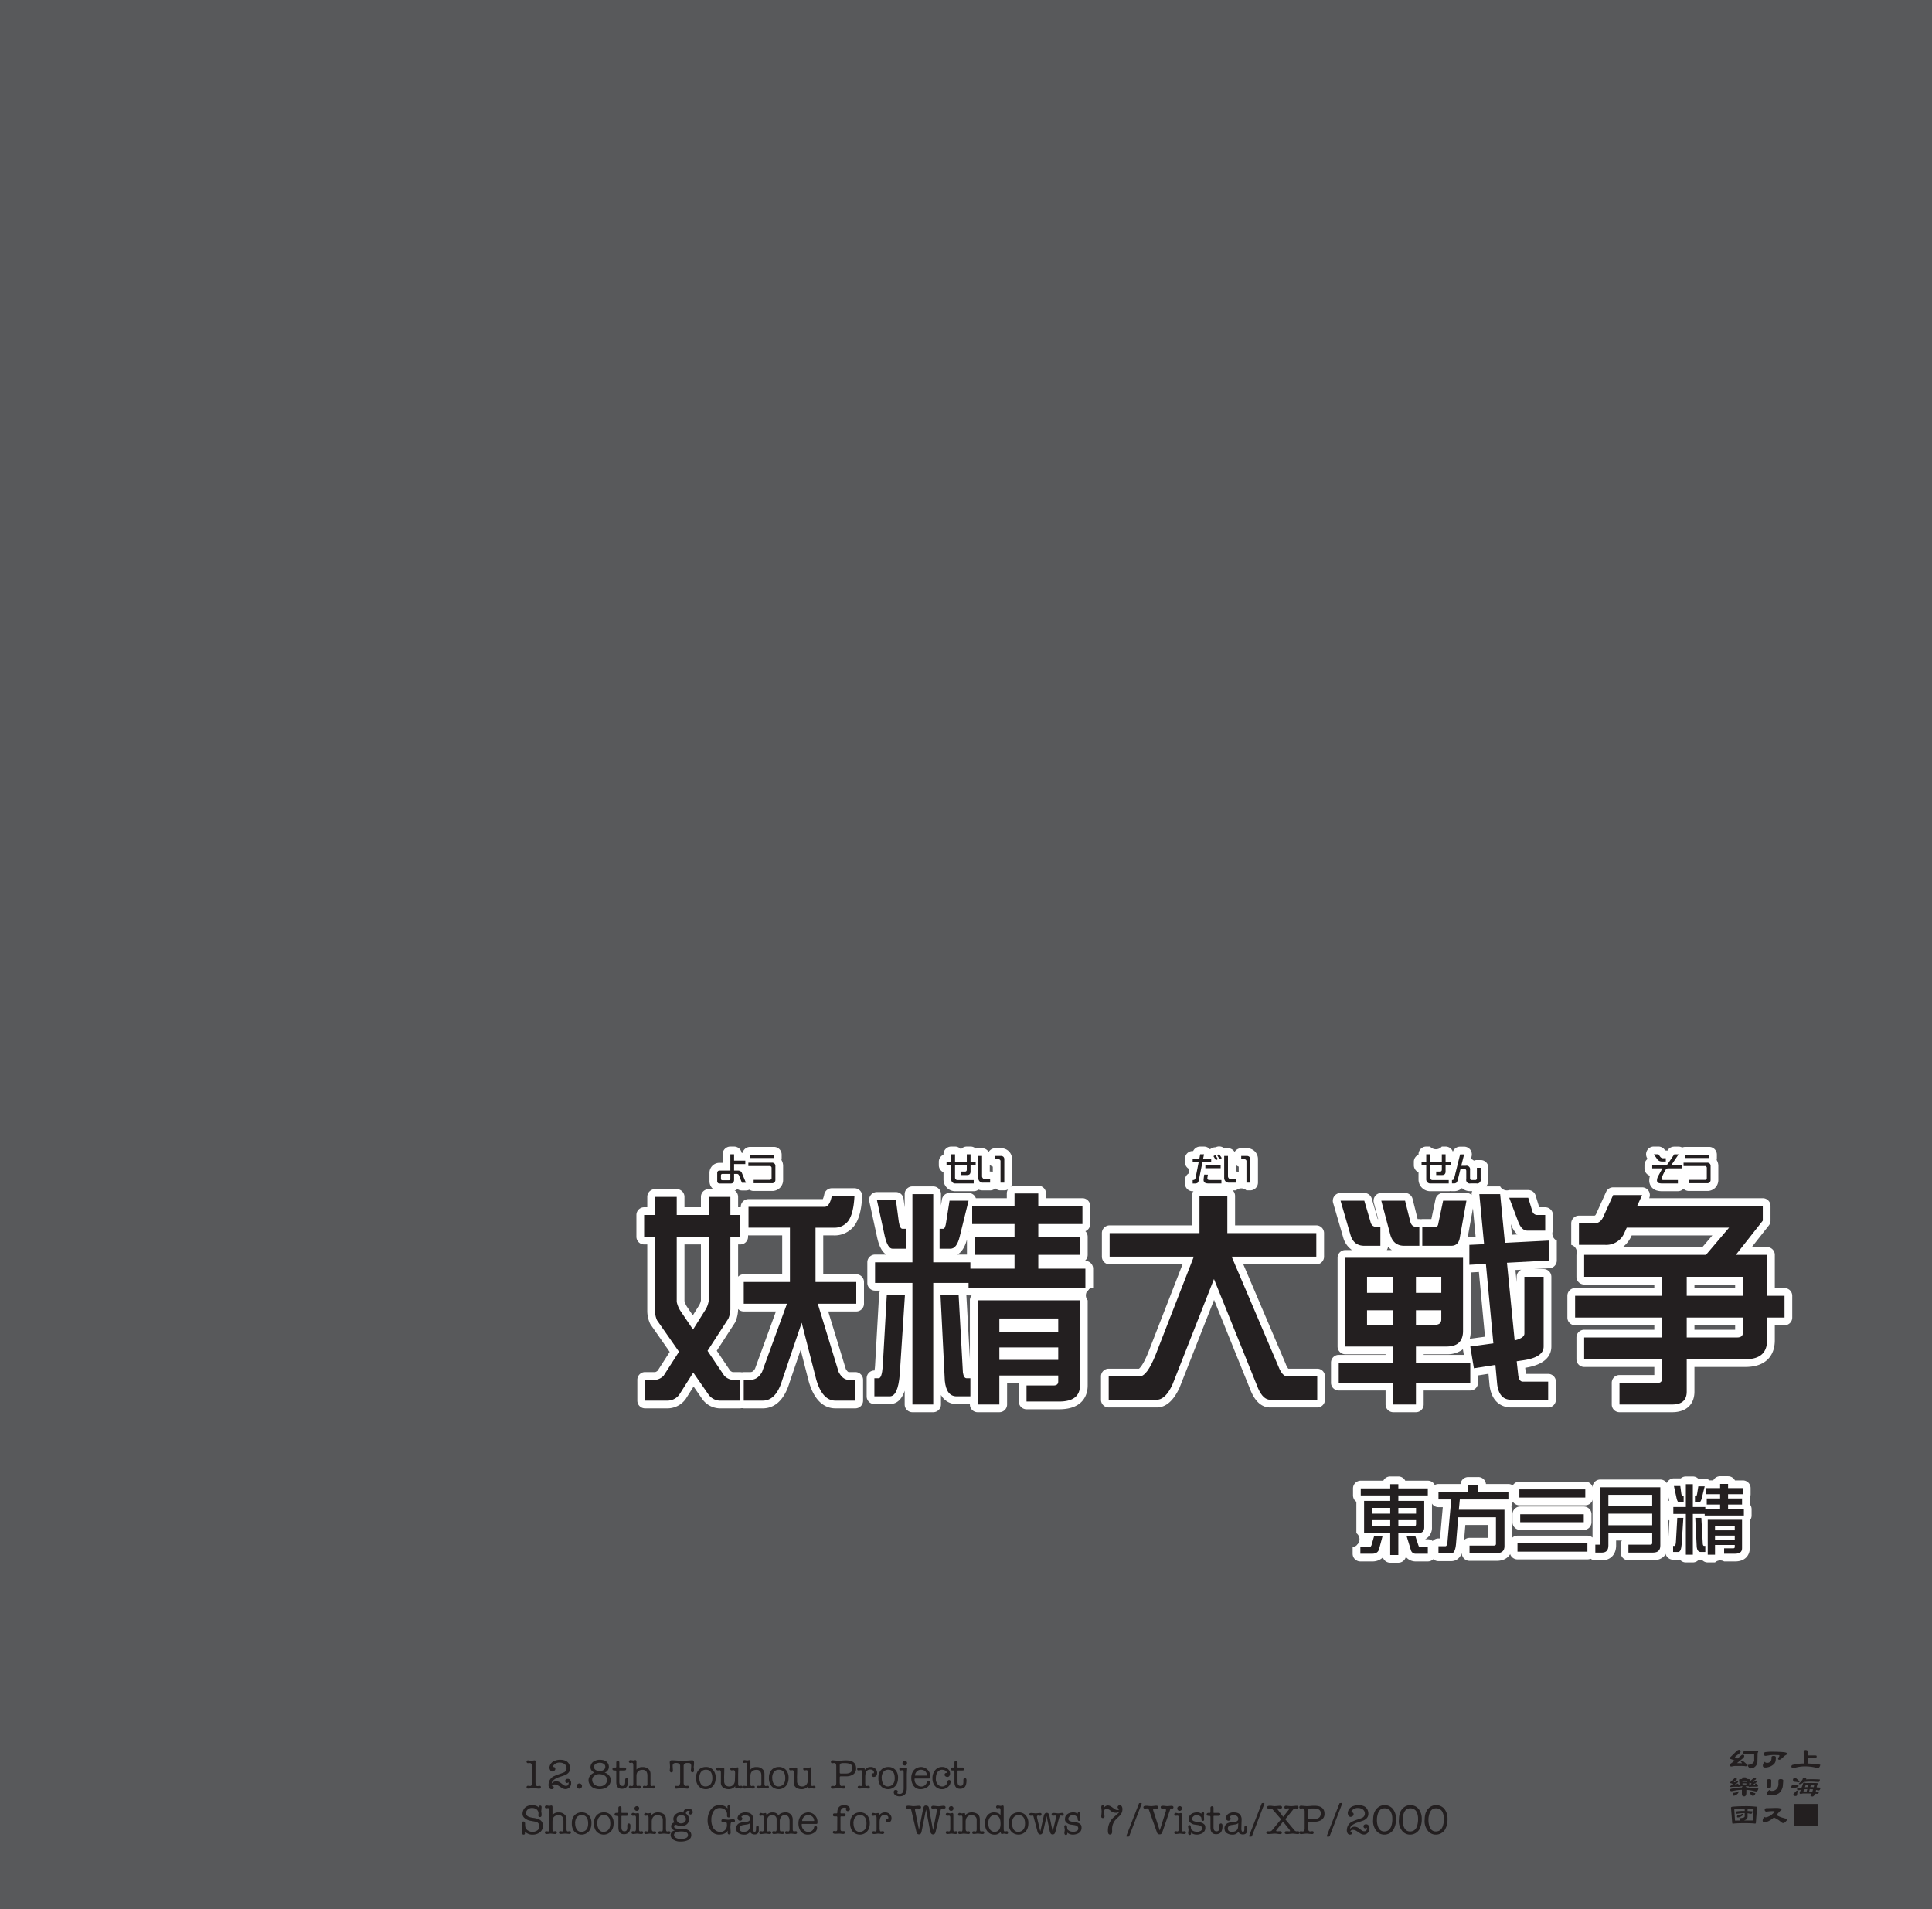 <svg xmlns="http://www.w3.org/2000/svg" width="1000" height="988" viewBox="0 0 1000 988"><g id="Artboard"><rect id="Tint" width="1000" height="988" fill="#58595b"/></g><g id="Outline"><g id="ようせいだいせんそう"><path d="M372.391,614.518a3.153,3.153,0,0,1-2.213-.875c-.036-.035-.071-.07-.1-.107a3.212,3.212,0,0,1-.842-2.194V607.03a3.137,3.137,0,0,1,3.159-3.193h3.641v-6.418a2,2,0,0,1,2-2h1.926a2,2,0,0,1,2,2v1.271h3.811a2,2,0,0,1,2,2v1.79a2,2,0,0,1-2,2h-1.412a4.221,4.221,0,0,1,1.539,1.958l2.043,4.92a2,2,0,0,1-1.847,2.767h-2.079a2,2,0,0,1-1.857-1.257l-.384-.959a3.881,3.881,0,0,1-.665,1.294,3.356,3.356,0,0,1-2.7,1.315Z" fill="#fff"/><path d="M379.958,597.419v3.271h5.811v1.79h-5.811v3.357h1.771a3.372,3.372,0,0,1,1.313.187,2.109,2.109,0,0,1,1.005,1.176l2.045,4.925h-2.079l-1.534-3.834a1.072,1.072,0,0,0-1.107-.716h-1.414v3a2.2,2.2,0,0,1-.427,1.4,1.357,1.357,0,0,1-1.124.546h-6.016a1.168,1.168,0,0,1-.835-.325,1.224,1.224,0,0,1-.324-.851V607.03a1.187,1.187,0,0,1,.324-.852,1.137,1.137,0,0,1,.835-.341h5.641v-8.418h1.926m-6.1,13.394h3.477a.837.837,0,0,0,.494-.17.64.64,0,0,0,.2-.5v-2.573h-4.176a.686.686,0,0,0-.477.188.535.535,0,0,0-.221.443v1.942a.617.617,0,0,0,.221.5.723.723,0,0,0,.477.17m6.1-17.394h-1.926a4,4,0,0,0-4,4v4.418h-1.641a5.146,5.146,0,0,0-3.66,1.509c-.026.026-.052.052-.077.079a5.209,5.209,0,0,0-1.422,3.605v4.312a5.26,5.26,0,0,0,1.359,3.537c.067.074.137.145.209.214a5.191,5.191,0,0,0,3.591,1.425h6.016a5.329,5.329,0,0,0,3.312-1.116,4,4,0,0,0,2.294.723h2.079a4,4,0,0,0,3.694-5.534L387.84,605.9a4,4,0,0,0,1.929-3.423v-1.79a4,4,0,0,0-4-4h-1.878a4,4,0,0,0-3.933-3.271Z" fill="#fff"/><path d="M390.088,614.381a2,2,0,0,1-2-2v-1.738a2,2,0,0,1,2-2h7.287v-3.158H387.344a2,2,0,0,1-2-2v-1.738a2.006,2.006,0,0,0,.9-2.4V597.59a2,2,0,0,1,2-2h12.337a2,2,0,0,1,2,2v1.755a1.993,1.993,0,0,1-.478,1.3c.05.043.1.086.141.128a3.647,3.647,0,0,1,1.087,2.715v7.141a3.713,3.713,0,0,1-1.062,2.708,3.769,3.769,0,0,1-2.711,1.047Z" fill="#fff"/><path d="M400.585,597.59v1.755H388.248V597.59h12.337m-1.023,4.157a1.783,1.783,0,0,1,1.3.461,1.691,1.691,0,0,1,.477,1.277v7.141a1.75,1.75,0,0,1-.477,1.3,1.787,1.787,0,0,1-1.3.46h-9.474v-1.738h8.18a.979.979,0,0,0,1.107-1.108v-4.959a.972.972,0,0,0-1.107-1.091H387.344v-1.738h12.218m1.023-8.157H388.248a4,4,0,0,0-4,4v1.625a3.982,3.982,0,0,0-.9,2.532v1.738a4,4,0,0,0,4,4h.288a3.992,3.992,0,0,0-1.544,3.158v1.738a4,4,0,0,0,4,4h9.474a5.718,5.718,0,0,0,4.071-1.579l.055-.055a5.672,5.672,0,0,0,1.647-4.121v-7.141a5.869,5.869,0,0,0-.876-3.141,4.01,4.01,0,0,0,.126-1V597.59a4,4,0,0,0-4-4Z" fill="#fff"/><path d="M494.478,614.518a4.069,4.069,0,0,1-4.13-4.148v-5.31h-.42a2,2,0,0,1-2-2V601.3a2,2,0,0,1,2-2h.42v-1.886a2,2,0,0,1,2-2h1.977a2,2,0,0,1,2,2V599.3h2.084v-1.886a2,2,0,0,1,2-2h1.943a2,2,0,0,1,2,2V599.3h.658a2,2,0,0,1,2,2v1.755a2,2,0,0,1-2,2h-.658v1.271a4.058,4.058,0,0,1-.71,2.414h.344a2,2,0,0,1,2,2v1.773a2,2,0,0,1-2,2Z" fill="#fff"/><path d="M502.352,597.419V601.3h2.658v1.755h-2.658v3.271q0,1.824-1.756,1.824h-3.1l-.017-1.79h2.01q.921,0,.921-1.073V603.06h-6.084v6.424a1.231,1.231,0,0,0,.341.886,1.25,1.25,0,0,0,.92.375h8.4v1.773h-9.508a2.071,2.071,0,0,1-2.13-2.148v-7.31h-2.42V601.3h2.42v-3.886h1.977V601.3h6.084v-3.886h1.943m0-4h-1.943a3.99,3.99,0,0,0-3.042,1.4,3.994,3.994,0,0,0-3.042-1.4h-1.977a4,4,0,0,0-4,4v.21a4,4,0,0,0-2.42,3.676v1.755a4,4,0,0,0,2.42,3.675v3.635a6.067,6.067,0,0,0,6.13,6.148h9.508a4,4,0,0,0,4-4v-1.773a4,4,0,0,0-1.724-3.29q.05-.3.072-.62a4,4,0,0,0,2.676-3.775V601.3a4,4,0,0,0-2.658-3.77v-.116a4,4,0,0,0-4-4Z" fill="#fff"/><path d="M508.886,614.092a4.458,4.458,0,0,1-3.306-1.3,4.568,4.568,0,0,1-1.233-3.3V598.271a2,2,0,0,1,2-2h1.96a2,2,0,0,1,2,2v10.048h2.174a2,2,0,0,1,2,2v1.773a2,2,0,0,1-2,2Zm8.98-.018a2,2,0,0,1-2-2V602.009h-.709a2,2,0,0,1-2-2v-1.738a2,2,0,0,1,2-2h2.931a3.735,3.735,0,0,1,2.666,1.02,3.7,3.7,0,0,1,1.072,2.718v12.065a2,2,0,0,1-2,2Z" fill="#fff"/><path d="M518.088,598.271a1.766,1.766,0,0,1,1.278.46,1.727,1.727,0,0,1,.46,1.278v12.065h-1.96V601.1a.964.964,0,0,0-1.09-1.091h-1.619v-1.738h2.931m-9.781,0v10.446a1.514,1.514,0,0,0,.46,1.142,1.46,1.46,0,0,0,1.125.46h2.589v1.773h-3.595a2.5,2.5,0,0,1-1.874-.7,2.617,2.617,0,0,1-.665-1.909V598.271h1.96m9.781-4h-2.931a4,4,0,0,0-3.425,1.934,4,4,0,0,0-3.425-1.934h-1.96a4,4,0,0,0-4,4v11.213a6.524,6.524,0,0,0,1.8,4.7,6.412,6.412,0,0,0,4.736,1.9h3.595a3.981,3.981,0,0,0,2.7-1.051,3.987,3.987,0,0,0,2.683,1.033h1.96a4,4,0,0,0,4-4V600.009A5.644,5.644,0,0,0,522.2,595.9l-.054-.053a5.718,5.718,0,0,0-4.053-1.579Zm-5.781,12.048v-3.5a3.993,3.993,0,0,0,1.559.981v2.769a4,4,0,0,0-1.385-.246Z" fill="#fff"/><path d="M617.329,614.534a2,2,0,0,1-2-2v-1.789a2,2,0,0,1,1.627-1.966L618,603.458h-.671a2,2,0,0,1-2-2V599.72a2,2,0,0,1,2-2h1.783l.117-.652a2,2,0,0,1,1.968-1.649h2.011a2,2,0,0,1,1.978,2.3h1a2.011,2.011,0,0,1,.88-1.073l.989-.579a2,2,0,0,1,1.008-.274,2.017,2.017,0,0,1,.5.061l.588-.293a2,2,0,0,1,2.559.679l1.329,1.994a2,2,0,0,1-.644,2.829l-.342.205a1.993,1.993,0,0,1,.759,1.569v1.789a2,2,0,0,1-2,2h-5.1l.009.011a2,2,0,0,1,.45,1.616c-.027.168-.051.32-.072.457h5.1a2,2,0,0,1,2,2V612.5a2,2,0,0,1-2,2h-6.834a4.356,4.356,0,0,1-3.625-1.462,3.11,3.11,0,0,1-.462.566,4.436,4.436,0,0,1-3.019.93Z" fill="#fff"/><path d="M631.047,597.351l1.329,1.994-1.091.647-1.295-2.113,1.057-.528m-7.839.068-.478,2.3h4.176v1.738H622.39l-1.789,8.929a3.694,3.694,0,0,1-.7,1.772,2.573,2.573,0,0,1-1.636.375h-.937v-1.789a1.57,1.57,0,0,0,1.057-.29,2.049,2.049,0,0,0,.494-1.091l1.551-7.906h-3.1V599.72h3.459l.409-2.3h2.011m5.862.375,1.312,2.113-1.039.579-1.261-2.113.988-.579m2.743,5.044v1.789H623.89v-1.789h7.923m-6.611,5.1h0m0,0q-.273,1.686-.273,1.976a.717.717,0,0,0,.6.733,4.895,4.895,0,0,0,1.023.068h5.658V612.5h-6.834q-2.4,0-2.4-1.84,0-.495.323-2.726H625.2m5.842-14.584a3.987,3.987,0,0,0-1.786.423l-.046.023-.145,0a3.984,3.984,0,0,0-2.019.55l-.8.471a4,4,0,0,0-3.036-1.395H621.2a4,4,0,0,0-3.621,2.3h-.247a4,4,0,0,0-4,4v1.738a4,4,0,0,0,2.314,3.628l-.446,2.274a4,4,0,0,0-1.868,3.385v1.789a4,4,0,0,0,4,4h.937a6.777,6.777,0,0,0,3.57-.852,7.271,7.271,0,0,0,3.536.818h6.834a4,4,0,0,0,4-4v-1.789a4,4,0,0,1-.393-6.084v-1.789a2.457,2.457,0,0,1,.463-2.606,4,4,0,0,0-.572-3.106l-1.329-1.994a4,4,0,0,0-3.331-1.782ZM625.2,611.934h0Z" fill="#fff"/><path d="M636.184,614.092a4.458,4.458,0,0,1-3.306-1.3,4.564,4.564,0,0,1-1.233-3.3V598.271a2,2,0,0,1,2-2H635.6a2,2,0,0,1,2,2v10.048h2.175a2,2,0,0,1,2,2v1.773a2,2,0,0,1-2,2Zm8.98-.018a2,2,0,0,1-2-2V602.009h-.709a2,2,0,0,1-2-2v-1.738a2,2,0,0,1,2-2h2.931a3.737,3.737,0,0,1,2.666,1.02,3.7,3.7,0,0,1,1.072,2.718v12.065a2,2,0,0,1-2,2Z" fill="#fff"/><path d="M645.386,598.271a1.766,1.766,0,0,1,1.278.46,1.727,1.727,0,0,1,.46,1.278v12.065h-1.96V601.1a.964.964,0,0,0-1.09-1.091h-1.619v-1.738h2.931m-9.782,0v10.446a1.517,1.517,0,0,0,.46,1.142,1.463,1.463,0,0,0,1.125.46h2.59v1.773h-3.6a2.5,2.5,0,0,1-1.874-.7,2.617,2.617,0,0,1-.665-1.909V598.271H635.6m9.782-4h-2.931a4,4,0,0,0-3.425,1.934,4,4,0,0,0-3.426-1.934h-1.959a4,4,0,0,0-4,4v11.213a6.524,6.524,0,0,0,1.8,4.7,6.412,6.412,0,0,0,4.736,1.9h3.6a4,4,0,0,1,5.385-.018h1.96a4,4,0,0,0,4-4V600.009a5.644,5.644,0,0,0-1.631-4.106l-.054-.053a5.72,5.72,0,0,0-4.053-1.579ZM639.6,606.319v-3.5a4,4,0,0,0,1.56.981v2.769a4,4,0,0,0-1.385-.246Z" fill="#fff"/><path d="M740.349,614.518a4.069,4.069,0,0,1-4.13-4.148v-5.31h-.42a2,2,0,0,1-2-2V601.3a2,2,0,0,1,2-2h.42v-1.886a2,2,0,0,1,2-2H740.2a2,2,0,0,1,2,2V599.3h2.084v-1.886a2,2,0,0,1,2-2h1.943a2,2,0,0,1,2,2V599.3h.658a2,2,0,0,1,2,2v1.755a2,2,0,0,1-2,2h-.658v1.271a4.058,4.058,0,0,1-.71,2.414h.345a2,2,0,0,1,2,2v1.773a2,2,0,0,1-2,2Z" fill="#fff"/><path d="M748.222,597.419V601.3h2.658v1.755h-2.658v3.271q0,1.824-1.755,1.824h-3.1l-.017-1.79h2.011q.921,0,.92-1.073V603.06H740.2v6.424a1.235,1.235,0,0,0,.341.886,1.251,1.251,0,0,0,.92.375h8.4v1.773h-9.508a2.071,2.071,0,0,1-2.13-2.148v-7.31H735.8V601.3h2.42v-3.886H740.2V601.3h6.084v-3.886h1.943m0-4h-1.943a4,4,0,0,1-6.084,0h-1.976a4,4,0,0,0-4,4v.21a4,4,0,0,0-2.42,3.676v1.755a4,4,0,0,0,2.42,3.675v3.635a6.067,6.067,0,0,0,6.13,6.148h9.508a4,4,0,0,0,4-4v-1.773a4,4,0,0,0-1.724-3.29c.032-.2.057-.409.071-.62a4,4,0,0,0,2.676-3.775V601.3a4,4,0,0,0-2.658-3.77v-.116a4,4,0,0,0-4-4Z" fill="#fff"/><path d="M761.147,614.483a3.782,3.782,0,0,1-4.214-4.215v-1l-.391,1.542a5.31,5.31,0,0,1-1.351,2.768,3.881,3.881,0,0,1-2.752.9h-.9a2,2,0,0,1-2-2v-1.738a2,2,0,0,1,1.325-1.884l2.943-11.873a2,2,0,0,1,1.941-1.518h2.079a2,2,0,0,1,1.94,2.489l-.856,3.394a4.082,4.082,0,0,1,2.867,1.057,3.353,3.353,0,0,1,.8,1.24,2,2,0,0,1,1.86-1.261h1.942a2,2,0,0,1,2,2v5.879a3.783,3.783,0,0,1-4.215,4.215Z" fill="#fff"/><path d="M757.824,597.47l-1.482,5.88h2.351a1.857,1.857,0,0,1,2.2,2.214v4.193q0,.971.92.971h1.653a.859.859,0,0,0,.972-.971v-5.368h1.942v5.879a1.848,1.848,0,0,1-2.215,2.215h-3.017a1.847,1.847,0,0,1-2.214-2.215v-4.192q0-1.007-.955-1.006h-2.045l-1.329,5.249a3.859,3.859,0,0,1-.767,1.789,2.059,2.059,0,0,1-1.4.375h-.9v-1.738a1.173,1.173,0,0,0,.853-.307,2.033,2.033,0,0,0,.357-.869l3-12.1h2.079m0-4h-2.079a4,4,0,0,0-3.882,3.037l-2.738,11.046a4,4,0,0,0-1.589,3.192v1.738a4,4,0,0,0,4,4h.9a5.854,5.854,0,0,0,4.1-1.427c.052-.048.1-.1.152-.146a6.253,6.253,0,0,0,4.454,1.573h3.017a6.232,6.232,0,0,0,4.5-1.616q.051-.05.1-.1a6.23,6.23,0,0,0,1.617-4.5v-5.879a4,4,0,0,0-4-4h-1.942a3.985,3.985,0,0,0-1.563.316,5.335,5.335,0,0,0-1.514-.9l.343-1.361a4,4,0,0,0-3.879-4.978Z" fill="#fff"/><path d="M860.561,614.5a7.906,7.906,0,0,1-2.577-.3,3.343,3.343,0,0,1-2.337-3.333,6.883,6.883,0,0,1,.944-3.277l.489-.892h-1.9a2,2,0,0,1-2-2v-1.67a2,2,0,0,1,2-2h.928l-1.733-2.477a2,2,0,0,1,1.64-3.146h2.369a2,2,0,0,1,1.612.817l.9,1.221a1.378,1.378,0,0,0,.148.007h1.176a1.993,1.993,0,0,1,1.487.663l1.2-1.777a2,2,0,0,1,1.658-.88h2.266a2,2,0,0,1,1.654,3.123l-1.662,2.449h1.576a2,2,0,0,1,2,2v1.67a2,2,0,0,1-2,2h-6.7c-.049.078-.113.179-.19.308-.249.435-.546,1.017-.88,1.724h5.845a2,2,0,0,1,2,2V612.5a2,2,0,0,1-2,2Z" fill="#fff"/><path d="M858.38,597.4l.988,1.346a1.9,1.9,0,0,0,1.67.7h1.176v1.687h-1.84a3.419,3.419,0,0,1-1.466-.256,2.868,2.868,0,0,1-1.159-.988l-1.738-2.488h2.369m10.446.051h0m0,0-3.783,5.572h5.351v1.67h-6.97a1.458,1.458,0,0,0-1.023.393,5.365,5.365,0,0,0-.613.886q-.613,1.072-1.448,2.93a3.069,3.069,0,0,0-.324,1.091q0,.732,1.056.733h7.4V612.5h-7.907a6.5,6.5,0,0,1-1.909-.188,1.37,1.37,0,0,1-1-1.448,4.916,4.916,0,0,1,.7-2.317l2.113-3.852h-5.283v-1.67h6.834a1.4,1.4,0,0,0,1.244-.681l3.306-4.891h2.266M858.38,593.4h-2.369a4,4,0,0,0-3.279,6.292l.075.108a4,4,0,0,0-1.631,3.223v1.67a4,4,0,0,0,2.844,3.831,7.816,7.816,0,0,0-.373,2.338,5.346,5.346,0,0,0,3.726,5.238,9.686,9.686,0,0,0,3.188.4h7.907a4,4,0,0,0,4-4v-1.772a4,4,0,0,1,1.926-6.033v-1.67a4,4,0,0,1-1.565-5.572,4,4,0,0,0-4-4H866.56a4,4,0,0,0-3.314,1.76l-.215.318a4,4,0,0,0-.817-.084h-.307l-.3-.412a4,4,0,0,0-3.224-1.633Z" fill="#fff"/><path d="M874.151,614.381a2,2,0,0,1-2-2v-1.738a2,2,0,0,1,2-2h7.287v-3.158H871.407a2,2,0,0,1-2-2v-1.738a2,2,0,0,0,.9-2.4V597.59a2,2,0,0,1,2-2h12.337a2,2,0,0,1,2,2v1.755a1.99,1.99,0,0,1-.477,1.3c.05.043.1.086.14.128a3.642,3.642,0,0,1,1.087,2.715v7.141a3.714,3.714,0,0,1-1.063,2.709,3.77,3.77,0,0,1-2.709,1.046Z" fill="#fff"/><path d="M884.648,597.59v1.755H872.311V597.59h12.337m-1.022,4.157a1.781,1.781,0,0,1,1.3.461,1.691,1.691,0,0,1,.477,1.277v7.141a1.75,1.75,0,0,1-.477,1.3,1.785,1.785,0,0,1-1.3.46h-9.475v-1.738h8.18a.979.979,0,0,0,1.107-1.108v-4.959a.972.972,0,0,0-1.107-1.091H871.407v-1.738h12.219m1.022-8.157H872.311a4,4,0,0,0-4,4v1.625a3.982,3.982,0,0,0-.9,2.532v1.738a4,4,0,0,0,4,4h.288a4,4,0,0,0-1.544,3.158v1.738a4,4,0,0,0,4,4h9.475a5.717,5.717,0,0,0,4.07-1.579l.053-.053a5.67,5.67,0,0,0,1.649-4.123v-7.141a5.875,5.875,0,0,0-.875-3.141,4.009,4.009,0,0,0,.125-1V597.59a4,4,0,0,0-4-4Z" fill="#fff"/></g><g id="妖精大戦争"><path d="M432.42,726.9c-5.509,0-9.507-4.193-11.883-12.464L414.689,691.6l-7.914,23.283c-2.358,7.951-6.394,12.02-11.972,12.02h-9.844a2,2,0,0,0-1.757,0h-9.961a9.418,9.418,0,0,1-8.06-3.867l-6.277-9.045-5.653,8.935c-.033.052-.068.1-.1.151a9.631,9.631,0,0,1-8.03,3.826h-11.25a2,2,0,0,1-2-2V714.122a2,2,0,0,1,2-2h5.493a5.193,5.193,0,0,0,2.572-1.406l7.107-11.078-10.6-15.192a1.974,1.974,0,0,1-.2-.356,13.943,13.943,0,0,1-1.216-5.476V642.06H333.4a2,2,0,0,1-2-2V628.81a2,2,0,0,1,2-2h3.625v-7.375a2,2,0,0,1,2-2h11.25a2,2,0,0,1,2,2v7.375H364.8v-7.375a2,2,0,0,1,2-2h11.25a2,2,0,0,1,2,2v7.375H383.2a2,2,0,0,1,2,2v11.25a2,2,0,0,1-2,2h-3.157v35.617a15.423,15.423,0,0,1-1.192,5.534,2.018,2.018,0,0,1-.184.358L368.606,699.1l7.8,11.6a5.2,5.2,0,0,0,2.588,1.42h4.2a2,2,0,0,0,1.757,0h3.4c1.132,0,2.8-.308,4.268-2.933l11.856-32.442H384.959a2,2,0,0,1-2-2V663.5a2,2,0,0,1,2-2h21.907V637.372H387.42a2,2,0,0,1-2-2V624.591a2,2,0,0,1,2-2H426.8c.2,0,1.095-.685,1.792-4.033a2,2,0,0,1,1.958-1.592h11.719a2,2,0,0,1,2,2.1c-.337,6.642-1.54,11.256-3.679,14.107a10.779,10.779,0,0,1-9.1,4.2h-7.375V661.5H443.2a2,2,0,0,1,2,2v11.25a2,2,0,0,1-2,2h-17.22l9.937,32.512c1.521,2.863,2.943,2.863,3.415,2.863h3.4a2,2,0,0,1,2,2V724.9a2,2,0,0,1-2,2Zm-80.148-53.325a12,12,0,0,0,1.553,3.714l4.824,7.149,4.695-7.476a10.432,10.432,0,0,0,1.451-3.694V642.06H352.272Z" fill="#fff"/><path d="M442.264,618.966q-.469,9.26-3.281,13.008a8.836,8.836,0,0,1-7.5,3.4h-9.375V663.5H443.2v11.25H423.28l10.781,35.274q2.109,4.1,5.273,4.1h3.4V724.9H432.42q-6.8,0-9.961-11.015l-7.5-29.3-10.078,29.648Q401.718,724.9,394.8,724.9h-9.844V714.122h3.4q3.867,0,6.094-4.1l12.89-35.274H384.959V663.5h23.907V635.372H387.42V624.591H426.8q2.577,0,3.75-5.625h11.719m-64.219.469v9.375H383.2v11.25h-5.157v37.617a13.392,13.392,0,0,1-1.054,4.8l-10.782,16.641,8.672,12.891a7.125,7.125,0,0,0,3.985,2.109H383.2V724.9h-9.961a7.491,7.491,0,0,1-6.446-3.047l-7.968-11.484-7.266,11.484a7.686,7.686,0,0,1-6.445,3.047h-11.25V714.122h5.625a7.132,7.132,0,0,0,3.984-2.109l7.969-12.422L340.077,683.3a11.9,11.9,0,0,1-1.055-4.688V640.06H333.4V628.81h5.625v-9.375h11.25v9.375H366.8v-9.375h11.25m-19.336,68.671,6.329-10.078a12.412,12.412,0,0,0,1.757-4.57v-33.4H350.272v33.75a14.035,14.035,0,0,0,1.875,4.57l6.562,9.726m83.555-73.14H430.545a4,4,0,0,0-3.915,3.183,11.449,11.449,0,0,1-.735,2.442H387.42a4,4,0,0,0-4,4v.224c-.072,0-.145-.005-.218-.005h-1.157v-5.375a4,4,0,0,0-4-4H366.8a4,4,0,0,0-4,4v5.375h-8.523v-5.375a4,4,0,0,0-4-4h-11.25a4,4,0,0,0-4,4v5.375H333.4a4,4,0,0,0-4,4v11.25a4,4,0,0,0,4,4h1.625v34.554a15.918,15.918,0,0,0,1.378,6.263,4.045,4.045,0,0,0,.4.714l9.835,14.093-6.228,9.71a3.467,3.467,0,0,1-1.234.728h-5.3a4,4,0,0,0-4,4V724.9a4,4,0,0,0,4,4h11.25a11.686,11.686,0,0,0,9.614-4.606c.075-.1.146-.2.211-.3l4.04-6.385,4.528,6.527c.019.027.037.053.057.079a11.466,11.466,0,0,0,9.675,4.687H383.2a4.027,4.027,0,0,1,1.757,0H394.8c4.506,0,10.568-2.336,13.89-13.449l5.726-16.845,4.165,16.271c.01.037.02.075.031.112,3.3,11.5,9.33,13.911,13.805,13.911h10.313a4,4,0,0,0,4-4V714.122a4,4,0,0,0-4-4h-3.4c-.478,0-1.093-.8-1.561-1.642l-9.088-29.733H443.2a4,4,0,0,0,4-4V663.5a4,4,0,0,0-4-4H426.108V639.372h5.375a12.768,12.768,0,0,0,10.687-4.981c2.4-3.2,3.731-8.17,4.089-15.223a4,4,0,0,0-4-4.2Zm0,8h0ZM382.045,644.06H383.2a4,4,0,0,0,4-4v-.694c.072,0,.145.006.218.006h17.446V659.5H384.959a3.989,3.989,0,0,0-2.914,1.26v-16.7Zm-27.773,0H362.8v29.009a8.16,8.16,0,0,1-1.116,2.786l-.029.046-3.061,4.875-3.1-4.6a9.887,9.887,0,0,1-1.213-2.846V644.06ZM371,699.081l9.346-14.425a4.031,4.031,0,0,0,.367-.716,17.371,17.371,0,0,0,1.33-6.263v-.19a3.989,3.989,0,0,0,2.914,1.26h16.663l-10.817,29.6c-1.037,1.777-1.948,1.777-2.447,1.777h-3.4a4.027,4.027,0,0,1-1.757,0h-4.015a3.5,3.5,0,0,1-1.263-.753L371,699.081Z" fill="#fff"/><path d="M506.014,728.9a2,2,0,0,1-2-2v-3.25a2,2,0,0,1-1.75,1.031h-7.148c-3.231,0-7.257-1.715-8.084-9.885,0-.033-1.987-39.683-1.987-39.683V726.9a2,2,0,0,1-2,2H472.264a2,2,0,0,1-2-2V672.163L467.7,711.557c-.272,3.272-1.094,13.12-7.152,13.12h-7.968a2,2,0,0,1-2-2V713.3a2,2,0,0,1,2-2H454.2a15.535,15.535,0,0,0,.723-4.247l2.107-37.109a2,2,0,0,1,2-1.886H468.4a2,2,0,0,1,1.867,1.283v-3.377H452.928a2,2,0,0,1-2-2V653.3a2,2,0,0,1,2-2h17.336v-3.6a1.993,1.993,0,0,1-1.4.571h-6.914c-3.626,0-5.122-4.558-5.931-7.986l-4.109-18.9a2,2,0,0,1,1.954-2.425h9.843a2,2,0,0,1,1.983,1.737l1.523,11.485a8.078,8.078,0,0,0,.457,1.778h1.194a2,2,0,0,1,1.4.57v-16.5a2,2,0,0,1,2-2h10.781a2,2,0,0,1,2,2v16.394a2,2,0,0,1,1.282-.464h1.079a10.9,10.9,0,0,0,.338-1.672l1.763-11.171a2,2,0,0,1,1.976-1.688h9.843a2,2,0,0,1,1.942,2.479l-.053.216h19.9v-4.445a2,2,0,0,1,2-2h12.3a2,2,0,0,1,2,2v4.445h20.851a2,2,0,0,1,2,2V633.5a2,2,0,0,1-2,2H539.42v2.563h19.562a2,2,0,0,1,2,2v9.375a2,2,0,0,1-2,2H539.42v3.148h22.375a2,2,0,0,1,2,2v9.844a2,2,0,0,1-2,2H501.326a2,2,0,0,1-2-2v-.461H485.045v3.126a2,2,0,0,1,1.75-1.032h9.375a2,2,0,0,1,2,1.889l2.221,40.205a5.2,5.2,0,0,0,.3,1.148h1.575a2,2,0,0,1,1.75,1.031V672.989a2,2,0,0,1,2-2h52.968a2,2,0,0,1,2,2v44.063c0,3.854-1.66,10.32-12.781,10.32H531.326a2,2,0,0,1-2-2v-8.32a2,2,0,0,1,2-2h13.945a2.713,2.713,0,0,0,.461-.034V713.9H519.264v13a2,2,0,0,1-2,2Zm39.718-27.086v-2.446H519.264v2.446Zm0-14.532v-2.914H519.264v2.914Zm-22.617-32.7v-3.148H504.49a2,2,0,0,1-2-2V640.06a2,2,0,0,1,2-2h18.625V635.5H503.2a2,2,0,0,1-2-2V630.28l-2.5,10.142c-1.253,5.2-3.524,7.849-6.746,7.849h-5.625a2,2,0,0,1-1.282-.464v3.5h17.219a2,2,0,0,1,2,2v1.281Z" fill="#fff"/><path d="M537.42,617.677v6.445h22.851V633.5H537.42v6.563h21.562v9.375H537.42v7.148h24.375v9.844H501.326v-2.461H483.045V726.9H472.264v-62.93H452.928V653.3h19.336V618.028h10.781V653.3h19.219v3.281h22.851v-7.148H504.49V640.06h20.625V633.5H503.2v-9.375h21.914v-6.445h12.3m-73.711,3.281,1.524,11.484q.585,3.516,1.875,3.516h1.758v10.313h-6.914q-2.462,0-3.985-6.446l-4.1-18.867h9.843m37.617.469-4.57,18.515q-1.524,6.328-4.8,6.329h-5.625V635.958H488.2q1.054,0,1.523-3.4l1.758-11.133h9.843M496.17,670.06l2.227,40.312q.467,2.931,1.874,2.93h1.993v9.375h-7.148q-5.274,0-6.094-8.086L486.8,670.06h9.375m-27.773,0L465.7,711.427q-.939,11.25-5.157,11.25h-7.968V713.3H454.8q1.639,0,2.11-6.094l2.109-37.148H468.4m90.585,2.929v44.063q0,8.319-10.781,8.32H531.326v-8.32h13.945q2.462,0,2.461-1.992V711.9H517.264v15h-11.25V672.989h52.968m-41.718,16.289h30.468v-6.914H517.264v6.914m0,14.532h30.468v-6.446H517.264v6.446m20.156-90.133h-12.3a4,4,0,0,0-4,4v2.445H505.107a4,4,0,0,0-3.781-2.695h-9.843a4,4,0,0,0-3.951,3.376l-.487,3.081v-5.856a4,4,0,0,0-4-4H472.264a4,4,0,0,0-4,4v6.847l-.589-4.443a4,4,0,0,0-3.966-3.474h-9.843a4,4,0,0,0-3.909,4.85l4.1,18.867.015.069c.43,1.821,1.539,6.519,4.62,8.558h-5.766a4,4,0,0,0-4,4v10.664a4,4,0,0,0,4,4h2.685a3.982,3.982,0,0,0-.585,1.867l-2.107,37.107c-.081,1.043-.181,1.809-.277,2.362h-.067a4,4,0,0,0-4,4v9.375a4,4,0,0,0,4,4h7.968c4.285,0,6.521-3.305,7.719-6.918V726.9a4,4,0,0,0,4,4h10.781a4,4,0,0,0,4-4v-4.963a9.054,9.054,0,0,0,8.071,4.744h6.9v.219a4,4,0,0,0,4,4h11.25a4,4,0,0,0,4-4v-11H527.5a3.976,3.976,0,0,0-.17,1.156v8.32a4,4,0,0,0,4,4H548.2c13.341,0,14.781-8.616,14.781-12.32V672.989a4,4,0,0,1,2.813-6.562v-9.844a4,4,0,0,0-4-4h-.345a3.992,3.992,0,0,0,1.532-3.148V640.06a3.988,3.988,0,0,0-1.2-2.858,4,4,0,0,0,2.489-3.705v-9.375a4,4,0,0,0-4-4H541.42v-2.445a4,4,0,0,0-4-4ZM501.5,637.4l.062-.249.125.053c-.064.063-.127.129-.187.2Zm-5.93,11.9c1.907-1.126,3.75-3.421,4.916-7.811V649.3Zm6.44,54.02-1.826-33.06a3.994,3.994,0,0,0,1.138.165h1.616a3.98,3.98,0,0,0-.928,2.562v30.333Z" fill="#fff"/><path d="M657.42,726.435c-3.277,0-5.983-2.373-8.042-7.054l-21-52.006L608.773,717.2c-.013.033-.027.066-.042.1-2.765,6.064-6.137,9.139-10.022,9.139H573.865a2,2,0,0,1-2-2V712.364a2,2,0,0,1,2-2H589.8c.257,0,2.623-.277,6.464-9.876L615,652.372H574.334a2,2,0,0,1-2-2V638.185a2,2,0,0,1,2-2h44.523V618.966a2,2,0,0,1,2-2h14.414a2,2,0,0,1,2,2v17.219h44.055a2,2,0,0,1,2,2v12.187a2,2,0,0,1-2,2h-40.8L663.6,706.541c1.12,2.835,2.168,3.823,2.73,3.823H681.8a2,2,0,0,1,2,2v12.071a2,2,0,0,1-2,2Z" fill="#fff"/><path d="M635.271,618.966v19.219h46.055v12.187H637.5l24.258,56.953q1.99,5.042,4.57,5.039H681.8v12.071H657.42q-3.635,0-6.211-5.86l-22.852-56.6-21.445,54.492q-3.635,7.967-8.2,7.969H573.865V712.364H589.8q3.867,0,8.32-11.133l19.8-50.859H574.334V638.185h46.523V618.966h14.414m0-4H620.857a4,4,0,0,0-4,4v15.219H574.334a4,4,0,0,0-4,4v12.187a4,4,0,0,0,4,4h37.744L594.4,699.78c-2.678,6.693-4.429,8.271-4.875,8.584H573.865a4,4,0,0,0-4,4v12.071a4,4,0,0,0,4,4h24.844c4.738,0,8.722-3.469,11.842-10.309.03-.064.057-.13.083-.195l17.771-45.155,19.1,47.3c.015.038.031.075.048.113,2.407,5.473,5.729,8.249,9.872,8.249H681.8a4,4,0,0,0,4-4V712.364a4,4,0,0,0-4-4H666.811a9.073,9.073,0,0,1-1.335-2.508c-.013-.033-.026-.066-.04-.1l-21.887-51.386h37.777a4,4,0,0,0,4-4V638.185a4,4,0,0,0-4-4H639.271V618.966a4,4,0,0,0-4-4Z" fill="#fff"/><path d="M721.17,728.9a2,2,0,0,1-2-2v-9.25H692.928a2,2,0,0,1-2-2v-10.43a2,2,0,0,1,2-2H719.17V698.9H696.326a2,2,0,0,1-2-2V650.958a2,2,0,0,1,2-2h60.938a2,2,0,0,1,1.281.464v-5.144a2,2,0,0,1,1.908-2l5.52-.255-2.263-23.807a2,2,0,0,1,1.991-2.19h10.781a2,2,0,0,1,1.991,1.806l2.275,23.3s21.013-1.077,21.047-1.077a2,2,0,0,1,2,2v10.312a2,2,0,0,1-1.893,2l-19.708,1.06,3.533,35.631c1.107-.49,1.3-.866,1.3-.871l-.007-29.379a2,2,0,0,1,2-2h9.961a2,2,0,0,1,2,2V696.9c0,4.885-4.206,7.958-12.5,9.128l-1.242.184.607,5.467a3.336,3.336,0,0,0,.426,1.385h13.055a2,2,0,0,1,2,2v9.375a2,2,0,0,1-2,2H782.107c-3.578,0-8.066-1.664-9.13-9.585l-.751-8.154-9.026,1.425c-.062.01-.125.017-.186.021v5.5a2,2,0,0,1-2,2H734.889v9.25a2,2,0,0,1-2,2Zm38.869-25.68-1-5.991a2,2,0,0,1,1.7-2.311l10.054-1.38-3.508-37.309s-6.707.366-6.743.366a2,2,0,0,1-1.281-.464V688.81c0,6.5-3.748,10.086-10.555,10.086h-13.82v4.32Zm-17.307-19.57c1.282,0,1.282-.255,1.282-.813v-2.687h-9.125v3.5Zm-23.562,0v-3.5h-9.594v3.5Zm24.844-16.524V662.8h-9.125v4.32Zm-24.844,0V662.8h-9.594v4.32Zm17-20.375a2.01,2.01,0,0,0-1.524,0H726.8c-4.586,0-7.722-2.443-9.068-7.065l-1.237-4.666v9.731a2,2,0,0,1-2,2h-8.32c-4.586,0-7.722-2.443-9.068-7.065l-5.157-17.7a2,2,0,0,1,1.92-2.559h12.3a2,2,0,0,1,1.919,1.436l3.164,10.782c.014.045.025.092.036.139.242,1.119.6,1.119.975,1.119h2.226a2,2,0,0,1,1.685.921l-3.15-11.886a2,2,0,0,1,1.934-2.511h12.305a2,2,0,0,1,1.94,1.514l2.7,10.782c.308,1.18.686,1.18.99,1.18h1.757a2,2,0,0,0,1.524,0h6.335c0-.007.017-.121.028-.169l2.461-11.718a2,2,0,0,1,1.957-1.589h12.07a2,2,0,0,1,1.969,2.353l-3.515,19.571c-.767,3.506-3,5.4-6.305,5.4Zm54.375-7.851c-1.892,0-4.54-.946-6.416-5.45L779.3,620.607a2,2,0,0,1,1.872-2.7h9.844a2,2,0,0,1,1.913,1.416l2.109,6.914c.205.577.4.577.665.577h4.1a2,2,0,0,1,2,2V636.9a2,2,0,0,1-2,2Z" fill="#fff"/><path d="M776.482,618.028l2.461,25.2,22.852-1.172v10.312L780,653.536l3.984,40.2q5.039-1.287,5.039-3.515V660.8h9.961V696.9q0,5.625-10.781,7.148l-3.164.469.82,7.383q.468,3.164,2.344,3.164h13.125v9.375H782.107q-6.094,0-7.148-7.852l-.938-10.195-11.132,1.758-1.875-11.25,11.953-1.641L769.1,654.122l-8.555.469V644.278l7.617-.351-2.461-25.9h10.781m14.532,1.875,2.109,6.914a2.6,2.6,0,0,0,2.578,1.993h4.1V636.9h-9.258q-2.812,0-4.57-4.219L781.17,619.9h9.844m-31.993,1.524L755.506,641q-.822,3.752-4.336,3.75h-15V634.9H743.2q1.054,0,1.289-1.757l2.461-11.719h12.07m-31.757,0,2.695,10.781q.7,2.7,2.93,2.7h1.757v9.844H726.8q-5.51,0-7.149-5.625l-4.687-17.695h12.305m-21.094,0,3.164,10.781q.585,2.7,2.93,2.7h2.226v9.844h-8.32q-5.51,0-7.149-5.625l-5.156-17.695h12.3m51.094,29.531V688.81q0,8.085-8.555,8.086h-15.82v8.32h28.125v10.43H732.889V726.9H721.17v-11.25H692.928v-10.43H721.17V696.9H696.326V650.958h60.938m-24.375,18.164h13.125V660.8H732.889v8.32m-25.313,0H721.17V660.8H707.576v8.32m25.313,16.524h9.843q3.281,0,3.282-2.813v-4.687H732.889v7.5m-25.313,0H721.17v-7.5H707.576v7.5m68.906-71.618H765.7a4,4,0,0,0-3.982,4.379l.007.073a4,4,0,0,0-2.705-1.053h-12.07a4,4,0,0,0-3.914,3.178l-2.163,10.3h-4.7a4.014,4.014,0,0,1-1.524,0h-.89l-2.612-10.446a4,4,0,0,0-3.88-3.03H714.959a4,4,0,0,0-3.867,5.024l2.239,8.452h-.211l-3.112-10.6a4,4,0,0,0-3.838-2.873h-12.3a4,4,0,0,0-3.84,5.119l5.156,17.695a11.711,11.711,0,0,0,4.6,6.717h-3.457a4,4,0,0,0-4,4V696.9a4,4,0,0,0,4,4H717.17v.32H692.928a4,4,0,0,0-4,4v10.43a4,4,0,0,0,4,4H717.17v7.25a4,4,0,0,0,4,4h11.719a4,4,0,0,0,4-4v-7.25h24.125a4,4,0,0,0,4-4V711.86l5.415-.856.547,5.945c0,.056.011.111.019.167,1.372,10.216,8.228,11.319,11.112,11.319h19.219a4,4,0,0,0,4-4V715.06a4,4,0,0,0-4-4H789.789l-.351-3.156c11.168-1.758,13.544-6.935,13.544-11.008V660.8a4,4,0,0,0-4-4h-5.217l8.245-.444a4,4,0,0,0,3.785-3.994V642.052A4,4,0,0,1,803.8,636.9V628.81a4,4,0,0,0-4-4h-3.11l-1.853-6.074a4,4,0,0,0-3.826-2.833H781.17a4,4,0,0,1-4.688-1.875Zm-16.8,26.344,2.7-15.015,1.4,14.768-3.423.158a3.993,3.993,0,0,0-.678.089Zm-.661-14.945h0Zm23.532,13.606-.54-5.526.218.578c.016.044.033.087.051.13a12.726,12.726,0,0,0,3.111,4.673l-2.84.145Zm-64.729,7.925a3.956,3.956,0,0,0,.634-1.7,10.088,10.088,0,0,0,1.95,1.7Zm38.647,0,.074-.062v.062Zm27.92,10.348,3.009-.162a4,4,0,0,0-2.379,3.658v2.861l-.63-6.357Zm-23.127,1.251,4.213-.23,3.149,33.486-7.892,1.083a15.032,15.032,0,0,0,.53-4.086V658.557ZM736.889,664.8h5.125v.32h-5.125v-.32Zm-25.313,0h5.594v.32h-5.594v-.32ZM736.889,700.9h11.82a13.436,13.436,0,0,0,8.489-2.563l.481,2.883h-20.79v-.32Z" fill="#fff"/><path d="M838.24,728.9a2,2,0,0,1-2-2v-11.25a2,2,0,0,1,2-2h20.013a2.757,2.757,0,0,0,.018-.344v-7.844H819.959a2,2,0,0,1-2-2v-11.25a2,2,0,0,1,2-2h38.312V683.9h-43a2,2,0,0,1-2-2v-11.25a2,2,0,0,1,2-2h43V662.8H819.959a2,2,0,0,1-2-2V649.435a2,2,0,0,1,2-2h62.122l8.553-10.063H843.278l-.639,1.405a12.229,12.229,0,0,1-11.782,7.5H817.264a2,2,0,0,1-2-2V633.146a2,2,0,0,1,2-2h7.851c.973,0,2.086-.275,2.97-2.312l5.052-11.162a2,2,0,0,1,1.822-1.175h15a2,2,0,0,1,1.818,2.833l-1.279,2.792H912.42a2,2,0,0,1,2,2v7.617a2.006,2.006,0,0,1-.429,1.239L902.6,647.435h12.048a2,2,0,0,1,2,2v19.211h7.024a2,2,0,0,1,2,2V681.9a2,2,0,0,1-2,2h-7.024v9.718c0,7.638-4.664,11.844-13.132,11.844H875.045v14.758c0,3.241-1.234,8.68-9.5,8.68Zm60.938-38.688a1.793,1.793,0,0,0,.912-.147h0c-.011,0,.019-.11.019-.314V683.9H875.045v6.312Zm.929-21.562V662.8H875.045v5.844Z" fill="#fff"/><path d="M849.959,618.5l-2.578,5.625H912.42v7.617l-13.945,17.7h16.171v21.211h9.024V681.9h-9.024v11.718q0,9.844-11.132,9.844H873.045v16.758q0,6.679-7.5,6.68h-27.3v-11.25H858.4q1.875,0,1.875-2.344v-9.844H819.959v-11.25h40.312V681.9h-45v-11.25h45V660.8H819.959V649.435h63.047l11.953-14.063H841.99l-1.172,2.578a10.177,10.177,0,0,1-9.961,6.328H817.264V633.146h7.851q3.281,0,4.8-3.516l5.039-11.133h15m23.086,52.149h29.062V660.8H873.045v9.844m0,21.562h26.133q2.928,0,2.929-2.461V681.9H873.045v10.312M849.959,614.5h-15a4,4,0,0,0-3.644,2.351l-5.039,11.132-.026.058c-.48,1.108-.8,1.108-1.135,1.108h-7.851a4,4,0,0,0-4,4v11.132a4.005,4.005,0,0,1,2.695,5.157V660.8a4,4,0,0,0,4,4h36.312v1.844h-41a4,4,0,0,0-4,4V681.9a4,4,0,0,0,4,4h41v2.312H819.959a4,4,0,0,0-4,4v11.25a4,4,0,0,0,4,4h36.312v4.188H838.24a4,4,0,0,0-4,4V726.9a4,4,0,0,0,4,4h27.3c7.2,0,11.5-3.993,11.5-10.68V707.458h26.469c9.617,0,15.132-5.046,15.132-13.844V685.9h5.024a4,4,0,0,0,4-4v-11.25a4,4,0,0,0-4-4h-5.024V649.435a4,4,0,0,0-4-4H906.72l8.842-11.22a4,4,0,0,0,.858-2.476v-7.617a4,4,0,0,0-4-4H853.614a4,4,0,0,0-3.655-5.625Zm-5.393,24.875h41.743l-5.153,6.063H839.941a15.192,15.192,0,0,0,4.507-5.8l.118-.259Zm32.479,25.43h21.062v1.844H877.045V664.8Zm0,21.094h21.062v2.312H877.045V685.9Z" fill="#fff"/></g><g id="東方三月精"><path d="M719.575,806.8a2,2,0,0,1-2-2v-9.32h-.015c-.007.03-1.831,6.849-1.831,6.849-.445,1.462-1.719,3.8-5.469,3.8h-6.132a2,2,0,0,1-2-2v-3.459a2,2,0,0,1,2-2H708.1l.931-3.193h-2.98a2,2,0,0,1-2-2V776.771a2,2,0,0,0-1.73-2.831v-3.616a2,2,0,0,1,2-2h13.251v-.2a2,2,0,0,1,2-2h4.206a2,2,0,0,1,2,2v.2h13.251a2,2,0,0,1,2,2v3.616a2,2,0,0,1-2,2h-.027a2.006,2.006,0,0,1,.18.831v13.678a4.59,4.59,0,0,1-4.363,4.984l1.079,3.236h3.131a2,2,0,0,1,2,2v3.459a2,2,0,0,1-2,2h-6.093a4.472,4.472,0,0,1-4.592-3.327l-2.194-7.168c-.016-.052-.03-.105-.042-.157h-.33v9.32a2,2,0,0,1-2,2Z" fill="#fff"/><path d="M723.781,768.123v2.2h15.251v3.616H723.781v2.831h13.4v13.678q0,3.027-3.184,3.027h-10.22V804.8h-4.206v-11.32H706.054V776.771h13.521V773.94H704.324v-3.616h15.251v-2.2h4.206m0,15.251h9.158v-2.987h-9.158v2.987m-13.521,0h9.315v-2.987H710.26v2.987m13.521,6.485H732q.943,0,.943-1.126v-1.979h-9.158v3.105m-13.521,0h9.315v-3.105H710.26v3.105m22.326,5.189,1.572,4.717q.236.9.983.9h3.891v3.459h-6.093a2.489,2.489,0,0,1-2.672-1.887l-2.2-7.193h4.521m-16.981,0-1.808,6.761q-.708,2.318-3.537,2.319h-6.132v-3.459h4.717q.629,0,1.021-.9l1.376-4.717h4.363m8.176-30.925h-4.206a4,4,0,0,0-3.573,2.2H704.324a4,4,0,0,0-4,4v3.616a4,4,0,0,0,1.73,3.294v16.242a4,4,0,0,1-1.926,7.193v3.459a4,4,0,0,0,4,4h6.132a7.728,7.728,0,0,0,5.519-2.068,4,4,0,0,0,3.8,2.736h4.206a4,4,0,0,0,3.88-3.025,6.572,6.572,0,0,0,5.278,2.357h6.093a4,4,0,0,0,4-4v-3.459a4,4,0,0,0-4-4h-1.414a6.645,6.645,0,0,0,3.567-6.22V777.313a4,4,0,0,0,1.847-3.373v-3.616a4,4,0,0,0-4-4H727.355a4,4,0,0,0-3.574-2.2Z" fill="#fff"/><path d="M744.55,805.971a2,2,0,0,1-2-2v-3.735a2,2,0,0,1,2-2h2.63a12.3,12.3,0,0,0,.127-1.489c0-.036,1.661-18.724,1.661-18.724H744.55a2,2,0,0,1-2-2v-3.969a2,2,0,0,1,2-2h13.408v-1.616a2,2,0,0,1,2-2h5.188a2,2,0,0,1,2,2v1.616h13.605a2,2,0,0,1,2,2v3.969a2,2,0,0,1-2,2H757.413l-.129,1.346h21.423a2,2,0,0,1,2,2v18.867c0,3.493-2.231,5.577-5.97,5.577H760.626a2,2,0,0,1-2-2v-3.891a2,2,0,0,1,2-2h11.679V787.261H756.611l-.989,11.962c-.394,4.481-1.9,6.748-4.469,6.748Z" fill="#fff"/><path d="M765.146,768.438v3.616h15.605v3.969H755.6l-.511,5.346h23.623v18.867q0,3.576-3.97,3.577H760.626v-3.891h12.539q1.14,0,1.14-.825V785.261H754.77l-1.141,13.8q-.432,4.911-2.476,4.913h-6.6v-3.735h3.616q1.021,0,1.14-3.42l1.847-20.793h-6.6v-3.969h15.408v-3.616h5.188m0-4h-5.188a4,4,0,0,0-3.982,3.616H744.55a4,4,0,0,0-4,4v3.969a4,4,0,0,0,4,4h2.232l-1.441,16.213h-.791a4,4,0,0,0-4,4v3.735a4,4,0,0,0,4,4h6.6c1.6,0,4.064-.626,5.474-4.08a4,4,0,0,0,4,3.922h14.111c4.842,0,7.97-2.974,7.97-7.577V781.369a4,4,0,0,1,2.044-5.346v-3.969a4,4,0,0,0-4-4H769.128a4,4,0,0,0-3.982-3.616Zm-6.694,24.823h11.853v6.661h-9.679a3.985,3.985,0,0,0-2.82,1.163l.646-7.824Z" fill="#fff"/><path d="M785.444,805.066a2,2,0,0,1-2-2v-4.284a2,2,0,0,1,2-2h36.2a2,2,0,0,1,2,2v4.284a2,2,0,0,1-2,2Zm1.415-15.251a2,2,0,0,1-2-2v-4.127a2,2,0,0,1,2-2h32.9a2,2,0,0,1,2,2v4.127a2,2,0,0,1-2,2Zm-.432-12.774a2,2,0,0,1-2-2v-4.206a2,2,0,0,1,2-2h34.118a2,2,0,0,1,2,2v4.206a2,2,0,0,1-2,2Z" fill="#fff"/><path d="M820.545,770.835v4.206H786.427v-4.206h34.118m-.786,12.853v4.127h-32.9v-4.127h32.9m1.887,15.094v4.284h-36.2v-4.284h36.2m-1.1-31.947H786.427a4,4,0,0,0-4,4v4.206a4,4,0,0,0,4,4h34.118a4,4,0,0,0,4-4v-4.206a4,4,0,0,0-4-4Zm-.786,12.853h-32.9a4,4,0,0,0-4,4v4.127a4,4,0,0,0,4,4h32.9a4,4,0,0,0,4-4v-4.127a4,4,0,0,0-4-4Zm1.887,15.094h-36.2a4,4,0,0,0-4,4v4.284a4,4,0,0,0,4,4h36.2a4,4,0,0,0,4-4v-4.284a4,4,0,0,0-4-4Z" fill="#fff"/><path d="M842.872,805.538a2,2,0,0,1-2-2V799.45a2,2,0,0,1,2-2h10.3v-2.132H834.5v4.6c-.038,3.444-1.942,5.535-5.094,5.615h-3.667a2,2,0,0,1-2-2V799.45a2,2,0,0,1,2-2h.555V769.734a2,2,0,0,1,2-2h31.092a2,2,0,0,1,2,2v30.188c0,3.516-2.144,5.616-5.735,5.616Zm10.3-18.15v-2.014H834.5v2.014Zm0-9.906v-1.856H834.5v1.856Z" fill="#fff"/><path d="M859.381,769.734v30.188q0,3.615-3.735,3.616H842.872V799.45h11.32q.982,0,.983-.825v-5.307H832.5v6.6q-.039,3.537-3.144,3.616h-3.617V799.45h2.241q.313,0,.314-.825V769.734h31.092M832.5,779.482h22.68v-5.856H832.5v5.856m0,9.906h22.68v-6.014H832.5v6.014m26.886-23.654H828.289a4,4,0,0,0-4,4v25.985a4,4,0,0,0-2.555,3.731v4.088a4,4,0,0,0,4,4h3.719c4.227-.108,6.992-3.079,7.042-7.57v-2.649h2.992a3.979,3.979,0,0,0-.615,2.132v4.088a4,4,0,0,0,4,4h12.774c4.7,0,7.735-2.989,7.735-7.616V769.734a4,4,0,0,0-4-4Z" fill="#fff"/><path d="M883.918,806.639a2,2,0,0,1-1.913-1.415h-1.742a3.832,3.832,0,0,1-2.049-.578,2,2,0,0,1-2,1.993H872.6a2,2,0,0,1-2-2v-.106a2.855,2.855,0,0,1-1.931.691h-2.673a2,2,0,0,1-2-2v-3.145a2,2,0,0,1,1.436-1.919c.008-.084.016-.177.024-.278l.7-12.351h-.043a2,2,0,0,1-2-2v-3.577a2,2,0,0,1,2-2h.5a7.946,7.946,0,0,1-.758-2.061l-1.383-6.363a2,2,0,0,1,1.954-2.425h3.3a2,2,0,0,0,2.869-.982h3.616a2,2,0,0,0,2.83,1.14h3.3a2,2,0,0,1,1.574.766q.053.067.1.138h4.306v-.162a2,2,0,0,1,2-2h4.127a2,2,0,0,1,2,2v.162h5.665a2,2,0,0,1,2,2v3.145a2,2,0,0,0-.432,2.2v3.144a2,2,0,0,0,.943,2.4v3.3a2,2,0,0,0-.943,2.2v14.779c0,1.124-.406,4.791-5.617,4.791h-5.66a2,2,0,0,1-2-2v-2.521h-.717v3.032a2,2,0,0,1-2,2Z" fill="#fff"/><path d="M894.452,768.005v2.162h7.665v3.145h-7.665v2.2h7.233v3.144h-7.233v2.4h8.176v3.3H882.346v-.825h-6.132v21.108H872.6V783.531h-6.486v-3.577H872.6V768.123h3.616v11.831h6.446v1.1h7.665v-2.4h-6.918v-3.144h6.918v-2.2h-7.35v-3.145h7.35v-2.162h4.127m-24.723,1.1.51,3.853q.2,1.178.629,1.179h.59V777.6h-2.319q-.827,0-1.336-2.162l-1.376-6.329h3.3m12.617.158-1.534,6.211q-.51,2.121-1.611,2.122h-1.887v-3.459h.629q.355,0,.511-1.14l.59-3.734h3.3m-1.73,16.312.747,13.522q.157.982.629.982h.668v3.145h-2.4q-1.77,0-2.044-2.712l-.747-14.937h3.144m-9.315,0L870.4,799.45q-.313,3.774-1.729,3.774h-2.673v-3.145h.747q.549,0,.707-2.044l.708-12.46H871.3m30.384.983v14.779q0,2.79-3.617,2.791h-5.66v-2.791h4.678q.825,0,.825-.668v-1.062h-10.22v5.032h-3.773V786.558h17.767m-13.994,5.463h10.22V789.7h-10.22v2.319m0,4.875h10.22v-2.163h-10.22V796.9m6.761-32.891h-4.127a4,4,0,0,0-3.554,2.162h-1.892a4,4,0,0,0-2.533-.9H879.01a3.987,3.987,0,0,0-2.8-1.14H872.6a3.985,3.985,0,0,0-2.634.989c-.078,0-.157-.007-.235-.007h-3.3a4,4,0,0,0-3.909,4.85l1.376,6.328.015.069c.019.076.037.152.056.227a4,4,0,0,0-1.853,3.375v3.577a4,4,0,0,0,1.958,3.441l-.567,9.977a4,4,0,0,0-1.509,3.13v3.145a4,4,0,0,0,4,4h2.673a5.459,5.459,0,0,0,.826-.063,3.991,3.991,0,0,0,3.1,1.478h3.616a3.99,3.99,0,0,0,3.112-1.488,6.084,6.084,0,0,0,.937.073h.6a3.994,3.994,0,0,0,3.053,1.415h3.773a4,4,0,0,1,4.717-.511h5.66c5.622,0,7.617-3.658,7.617-6.791v-14.4a3.988,3.988,0,0,0,.943-2.581v-3.3a3.988,3.988,0,0,0-.943-2.581v-2.961c0-.121-.006-.241-.016-.359a3.992,3.992,0,0,0,.448-1.842v-3.145a4,4,0,0,0-4-4h-4.111a4,4,0,0,0-3.554-2.162Z" fill="#fff"/></g></g><g id="Text"><g id="ようせいだいせんそう-2" data-name="ようせいだいせんそう"><path d="M386.092,612.125h-2.079l-1.534-3.834a1.072,1.072,0,0,0-1.107-.716h-1.414v3a2.2,2.2,0,0,1-.427,1.4,1.357,1.357,0,0,1-1.124.546h-6.016a1.168,1.168,0,0,1-.835-.325,1.224,1.224,0,0,1-.324-.851V607.03a1.187,1.187,0,0,1,.324-.852,1.137,1.137,0,0,1,.835-.341h5.641v-8.418h1.926v3.271h5.811v1.79h-5.811v3.357h1.771a3.372,3.372,0,0,1,1.313.187,2.109,2.109,0,0,1,1.005,1.176Zm-8.06-4.55h-4.176a.686.686,0,0,0-.477.188.535.535,0,0,0-.221.443v1.942a.617.617,0,0,0,.221.5.723.723,0,0,0,.477.17h3.477a.837.837,0,0,0,.494-.17.64.64,0,0,0,.2-.5Z" fill="#231f20"/><path d="M401.335,610.626a1.75,1.75,0,0,1-.477,1.3,1.787,1.787,0,0,1-1.3.46h-9.474v-1.738h8.18a.979.979,0,0,0,1.107-1.108v-4.959a.972.972,0,0,0-1.107-1.091H387.344v-1.738h12.218a1.783,1.783,0,0,1,1.3.461,1.691,1.691,0,0,1,.477,1.277Zm-.75-11.281H388.248V597.59h12.337Z" fill="#231f20"/><path d="M503.986,612.518h-9.508a2.071,2.071,0,0,1-2.13-2.148v-7.31h-2.42V601.3h2.42v-3.886h1.977V601.3h6.084v-3.886h1.943V601.3h2.658v1.755h-2.658v3.271q0,1.824-1.756,1.824h-3.1l-.017-1.79h2.01q.921,0,.921-1.073V603.06h-6.084v6.424a1.231,1.231,0,0,0,.341.886,1.25,1.25,0,0,0,.92.375h8.4Z" fill="#231f20"/><path d="M512.481,612.092h-3.595a2.5,2.5,0,0,1-1.874-.7,2.617,2.617,0,0,1-.665-1.909V598.271h1.96v10.446a1.514,1.514,0,0,0,.46,1.142,1.46,1.46,0,0,0,1.125.46h2.589Zm7.345-.018h-1.96V601.1a.964.964,0,0,0-1.09-1.091h-1.619v-1.738h2.931a1.766,1.766,0,0,1,1.278.46,1.727,1.727,0,0,1,.46,1.278Z" fill="#231f20"/><path d="M623.208,597.419l-.478,2.3h4.176v1.738H622.39l-1.789,8.929a3.694,3.694,0,0,1-.7,1.772,2.573,2.573,0,0,1-1.636.375h-.937v-1.789a1.57,1.57,0,0,0,1.057-.29,2.049,2.049,0,0,0,.494-1.091l1.551-7.906h-3.1V599.72h3.459l.409-2.3Zm9,15.081h-6.834q-2.4,0-2.4-1.84,0-.495.323-2.726H625.2q-.273,1.686-.273,1.976a.717.717,0,0,0,.6.733,4.895,4.895,0,0,0,1.023.068h5.658Zm-.393-7.873H623.89v-1.789h7.923Zm-1.431-4.72-1.039.579-1.261-2.113.988-.579Zm1.994-.562-1.091.647-1.295-2.113,1.057-.528Z" fill="#231f20"/><path d="M639.779,612.092h-3.6a2.5,2.5,0,0,1-1.874-.7,2.617,2.617,0,0,1-.665-1.909V598.271H635.6v10.446a1.517,1.517,0,0,0,.46,1.142,1.463,1.463,0,0,0,1.125.46h2.59Zm7.345-.018h-1.96V601.1a.964.964,0,0,0-1.09-1.091h-1.619v-1.738h2.931a1.766,1.766,0,0,1,1.278.46,1.727,1.727,0,0,1,.46,1.278Z" fill="#231f20"/><path d="M749.857,612.518h-9.508a2.071,2.071,0,0,1-2.13-2.148v-7.31H735.8V601.3h2.42v-3.886H740.2V601.3h6.084v-3.886h1.943V601.3h2.658v1.755h-2.658v3.271q0,1.824-1.755,1.824h-3.1l-.017-1.79h2.011q.921,0,.92-1.073V603.06H740.2v6.424a1.235,1.235,0,0,0,.341.886,1.251,1.251,0,0,0,.92.375h8.4Z" fill="#231f20"/><path d="M757.824,597.47l-1.482,5.88h2.351a1.857,1.857,0,0,1,2.2,2.214v4.193q0,.971.92.971h1.653a.859.859,0,0,0,.972-.971v-5.368h1.942v5.879a1.848,1.848,0,0,1-2.215,2.215h-3.017a1.847,1.847,0,0,1-2.214-2.215v-4.192q0-1.007-.955-1.006h-2.045l-1.329,5.249a3.859,3.859,0,0,1-.767,1.789,2.059,2.059,0,0,1-1.4.375h-.9v-1.738a1.173,1.173,0,0,0,.853-.307,2.033,2.033,0,0,0,.357-.869l3-12.1Z" fill="#231f20"/><path d="M870.394,604.7h-6.97a1.458,1.458,0,0,0-1.023.393,5.365,5.365,0,0,0-.613.886q-.613,1.072-1.448,2.93a3.069,3.069,0,0,0-.324,1.091q0,.732,1.056.733h7.4V612.5h-7.907a6.5,6.5,0,0,1-1.909-.188,1.37,1.37,0,0,1-1-1.448,4.916,4.916,0,0,1,.7-2.317l2.113-3.852h-5.283v-1.67h6.834a1.4,1.4,0,0,0,1.244-.681l3.306-4.891h2.266l-3.783,5.572h5.351Zm-8.18-3.561h-1.84a3.419,3.419,0,0,1-1.466-.256,2.868,2.868,0,0,1-1.159-.988l-1.738-2.488h2.369l.988,1.346a1.9,1.9,0,0,0,1.67.7h1.176Z" fill="#231f20"/><path d="M885.4,610.626a1.75,1.75,0,0,1-.477,1.3,1.785,1.785,0,0,1-1.3.46h-9.475v-1.738h8.18a.979.979,0,0,0,1.107-1.108v-4.959a.972.972,0,0,0-1.107-1.091H871.407v-1.738h12.219a1.781,1.781,0,0,1,1.3.461,1.691,1.691,0,0,1,.477,1.277Zm-.75-11.281H872.311V597.59h12.337Z" fill="#231f20"/></g><path d="M339.022,619.435h11.25v9.375H366.8v-9.375h11.25v9.375H383.2v11.25h-5.157v37.617a13.392,13.392,0,0,1-1.054,4.8l-10.782,16.641,8.672,12.891a7.125,7.125,0,0,0,3.985,2.109H383.2V724.9h-9.961a7.491,7.491,0,0,1-6.446-3.047l-7.968-11.484-7.266,11.484a7.686,7.686,0,0,1-6.445,3.047h-11.25V714.122h5.625a7.132,7.132,0,0,0,3.984-2.109l7.969-12.422L340.077,683.3a11.9,11.9,0,0,1-1.055-4.688V640.06H333.4V628.81h5.625ZM366.8,640.06H350.272v33.75a14.035,14.035,0,0,0,1.875,4.57l6.562,9.726,6.329-10.078a12.412,12.412,0,0,0,1.757-4.57Zm63.75-21.094h11.719q-.469,9.26-3.281,13.008a8.836,8.836,0,0,1-7.5,3.4h-9.375V663.5H443.2v11.25H423.28l10.781,35.274q2.109,4.1,5.273,4.1h3.4V724.9H432.42q-6.8,0-9.961-11.015l-7.5-29.3-10.078,29.648Q401.718,724.9,394.8,724.9h-9.844V714.122h3.4q3.867,0,6.094-4.1l12.89-35.274H384.959V663.5h23.907V635.372H387.42V624.591H426.8Q429.372,624.591,430.545,618.966Z" fill="#231f20"/><path d="M468.4,670.06,465.7,711.427q-.939,11.25-5.157,11.25h-7.968V713.3H454.8q1.639,0,2.11-6.094l2.109-37.148ZM502.264,653.3v3.281h22.851v-7.148H504.49V640.06h20.625V633.5H503.2v-9.375h21.914v-6.445h12.3v6.445h22.851V633.5H537.42v6.563h21.562v9.375H537.42v7.148h24.375v9.844H501.326v-2.461H483.045V726.9H472.264v-62.93H452.928V653.3h19.336V618.028h10.781V653.3Zm-48.4-32.344h9.843l1.524,11.484q.585,3.516,1.875,3.516h1.758v10.313h-6.914q-2.462,0-3.985-6.446Zm37.617.469h9.843l-4.57,18.515q-1.524,6.328-4.8,6.329h-5.625V635.958H488.2q1.054,0,1.523-3.4ZM486.8,670.06h9.375l2.227,40.312q.467,2.931,1.874,2.93h1.993v9.375h-7.148q-5.274,0-6.094-8.086Zm72.187,2.929v44.063q0,8.319-10.781,8.32H531.326v-8.32h13.945q2.462,0,2.461-1.992V711.9H517.264v15h-11.25V672.989Zm-41.718,16.289h30.468v-6.914H517.264Zm0,14.532h30.468v-6.446H517.264Z" fill="#231f20"/><path d="M681.326,638.185v12.187H637.5l24.258,56.953q1.99,5.042,4.57,5.039H681.8v12.071H657.42q-3.635,0-6.211-5.86l-22.852-56.6-21.445,54.492q-3.635,7.967-8.2,7.969H573.865V712.364H589.8q3.867,0,8.32-11.133l19.8-50.859H574.334V638.185h46.523V618.966h14.414v19.219Z" fill="#231f20"/><path d="M696.326,650.958h60.938V688.81q0,8.085-8.555,8.086h-15.82v8.32h28.125v10.43H732.889V726.9H721.17v-11.25H692.928v-10.43H721.17V696.9H696.326Zm-2.461-29.531h12.3l3.164,10.781q.585,2.7,2.93,2.7h2.226v9.844h-8.32q-5.51,0-7.149-5.625Zm13.711,47.695H721.17V660.8H707.576Zm13.594,16.524v-7.5H707.576v7.5Zm-6.211-64.219h12.305l2.695,10.781q.7,2.7,2.93,2.7h1.757v9.844H726.8q-5.51,0-7.149-5.625Zm17.93,39.375v8.32h13.125V660.8Zm9.843,24.844q3.281,0,3.282-2.813v-4.687H732.889v7.5Zm4.219-64.219h12.07L755.506,641q-.822,3.752-4.336,3.75h-15V634.9H743.2q1.054,0,1.289-1.757ZM801.8,642.052v10.312L780,653.536l3.984,40.2q5.039-1.287,5.039-3.515V660.8h9.961V696.9q0,5.625-10.781,7.148l-3.164.469.82,7.383q.468,3.164,2.344,3.164h13.125v9.375H782.107q-6.094,0-7.148-7.852l-.938-10.195-11.132,1.758-1.875-11.25,11.953-1.641L769.1,654.122l-8.555.469V644.278l7.617-.351-2.461-25.9h10.781l2.461,25.2ZM781.17,619.9h9.844l2.109,6.914a2.6,2.6,0,0,0,2.578,1.993h4.1V636.9h-9.258q-2.812,0-4.57-4.219Z" fill="#231f20"/><path d="M834.959,618.5h15l-2.578,5.625H912.42v7.617l-13.945,17.7h16.171v21.211h9.024V681.9h-9.024v11.718q0,9.844-11.132,9.844H873.045v16.758q0,6.679-7.5,6.68h-27.3v-11.25H858.4q1.875,0,1.875-2.344v-9.844H819.959v-11.25h40.312V681.9h-45v-11.25h45V660.8H819.959V649.435h63.047l11.953-14.063H841.99l-1.172,2.578a10.177,10.177,0,0,1-9.961,6.328H817.264V633.146h7.851q3.281,0,4.8-3.516ZM873.045,660.8v9.844h29.062V660.8Zm0,21.094v10.312h26.133q2.928,0,2.929-2.461V681.9Z" fill="#231f20"/><path d="M711.242,795.048h4.363l-1.808,6.761q-.708,2.318-3.537,2.319h-6.132v-3.459h4.717q.629,0,1.021-.9Zm27.79-24.724v3.616H723.781v2.831h13.4v13.678q0,3.027-3.184,3.027h-10.22V804.8h-4.206v-11.32H706.054V776.771h13.521V773.94H704.324v-3.616h15.251v-2.2h4.206v2.2Zm-28.772,13.05h9.315v-2.987H710.26Zm9.315,6.485v-3.105H710.26v3.105Zm4.206-9.472v2.987h9.158v-2.987ZM732,789.859q.943,0,.943-1.126v-1.979h-9.158v3.105Zm-3.931,5.189h4.521l1.572,4.717q.236.9.983.9h3.891v3.459h-6.093a2.489,2.489,0,0,1-2.672-1.887Z" fill="#231f20"/><path d="M759.958,768.438h5.188v3.616h15.605v3.969H755.6l-.511,5.346h23.623v18.867q0,3.576-3.97,3.577H760.626v-3.891h12.539q1.14,0,1.14-.825V785.261H754.77l-1.141,13.8q-.432,4.911-2.476,4.913h-6.6v-3.735h3.616q1.021,0,1.14-3.42l1.847-20.793h-6.6v-3.969h15.408Z" fill="#231f20"/><path d="M821.646,798.782v4.284h-36.2v-4.284Zm-1.1-27.947v4.206H786.427v-4.206Zm-.786,12.853v4.127h-32.9v-4.127Z" fill="#231f20"/><path d="M840.671,769.734h18.71v30.188q0,3.615-3.735,3.616H842.872V799.45h11.32q.982,0,.983-.825v-5.307H832.5v6.6q-.039,3.537-3.144,3.616h-3.617V799.45h2.241q.313,0,.314-.825V769.734Zm-8.176,9.748h22.68v-5.856H832.5Zm0,9.906h22.68v-6.014H832.5Z" fill="#231f20"/><path d="M871.3,785.575,870.4,799.45q-.313,3.774-1.729,3.774h-2.673v-3.145h.747q.549,0,.707-2.044l.708-12.46Zm11.359-5.621v1.1h7.665v-2.4h-6.918v-3.144h6.918v-2.2h-7.35v-3.145h7.35v-2.162h4.127v2.162h7.665v3.145h-7.665v2.2h7.233v3.144h-7.233v2.4h8.176v3.3H882.346v-.825h-6.132v21.108H872.6V783.531h-6.486v-3.577H872.6V768.123h3.616v11.831Zm-16.233-10.849h3.3l.51,3.853q.2,1.178.629,1.179h.59V777.6h-2.319q-.827,0-1.336-2.162Zm12.617.158h3.3l-1.534,6.211q-.51,2.121-1.611,2.122h-1.887v-3.459h.629q.355,0,.511-1.14Zm-1.572,16.312h3.144l.747,13.522q.157.982.629.982h.668v3.145h-2.4q-1.77,0-2.044-2.712Zm24.213.983v14.779q0,2.79-3.617,2.791h-5.66v-2.791h4.678q.825,0,.825-.668v-1.062h-10.22v5.032h-3.773V786.558Zm-13.994,5.463h10.22V789.7h-10.22Zm0,4.875h10.22v-2.163h-10.22Z" fill="#231f20"/><g id="_12.8th_Touhou_Project_Shooting_Game_for_Windows_7_Vista_XP_2000" data-name="12.8th Touhou Project Shooting Game for Windows 7/Vista/XP/2000"><path d="M274.155,912.444h-.5c-.189.041-.315.063-.42.084a.789.789,0,0,1-.714-.735c.042-.483.273-.714.672-.714a3.281,3.281,0,0,1,.42.022c.189.02.378.062.567.084l.924.1a3.3,3.3,0,0,0,.818-.126l.672-.084c.441,0,.63.21.609.63l-.042.651v10.162q0,1.89,1.071,1.889l.4-.062.315-.042.315-.021c.462-.021.693.209.693.713a.844.844,0,0,1-.9.735,11.3,11.3,0,0,1-1.407-.126,11.034,11.034,0,0,0-1.386-.126,10.16,10.16,0,0,0-1.364.105l-1.344.105c-.693.063-1.029-.189-1.029-.734a.7.7,0,0,1,.777-.715l.945.084a.846.846,0,0,0,.966-.588,3.284,3.284,0,0,0,.147-1.217v-8.314Q275.352,912.444,274.155,912.444Z" fill="#231f20"/><path d="M285.621,922.983a2.965,2.965,0,0,1,2.541-1.07,3.7,3.7,0,0,1,1.406.42,9.172,9.172,0,0,1,1.218.861,11.85,11.85,0,0,0,1.155.819,1.194,1.194,0,0,0,.42.168,1.487,1.487,0,0,0,.567.084l.525-.063a.784.784,0,0,0,.651-.5,1.621,1.621,0,0,0,.209-.84.991.991,0,0,0-.084-.483,1,1,0,0,1-.776.4.806.806,0,0,1-.651-.336.935.935,0,0,1-.252-.693,1.013,1.013,0,0,1,.378-.818,1.337,1.337,0,0,1,.882-.274,1.549,1.549,0,0,1,1.364.651,2.48,2.48,0,0,1,.441,1.511,3.023,3.023,0,0,1-1.427,2.709,2.763,2.763,0,0,1-1.512.442,3.45,3.45,0,0,1-1.848-.61l-1.848-1.2a3.45,3.45,0,0,0-1.847-.608,1.315,1.315,0,0,0-1.428.86c.609,0,.9.211.9.651q0,.945-1.071.945a1.378,1.378,0,0,1-1.281-.777,3.2,3.2,0,0,1-.357-1.553l.084-.735a4.814,4.814,0,0,1,3.045-3.822,21.281,21.281,0,0,1,2.393-.924c1.134-.377,1.869-.65,2.226-.8a2.381,2.381,0,0,0,1.6-2.289,2.617,2.617,0,0,0-1.6-2.457,4.307,4.307,0,0,0-1.932-.42,3.819,3.819,0,0,0-3,1.135,1.362,1.362,0,0,0-.441.84.406.406,0,0,0,.378.336c.525.062.777.377.777.965a1.1,1.1,0,0,1-.5.9,2.206,2.206,0,0,1-.987.42,1.328,1.328,0,0,1-1.176-.714,2.538,2.538,0,0,1-.378-1.386,4.113,4.113,0,0,1,3.024-3.547,7.3,7.3,0,0,1,2.435-.42c2.415,0,3.99.756,4.724,2.288a4.7,4.7,0,0,1,.483,2.057,3.623,3.623,0,0,1-.252,1.47,3.451,3.451,0,0,1-1.028,1.344,5.67,5.67,0,0,1-1.428.84l-2.982,1.007a8.366,8.366,0,0,0-2.918,1.576,2.078,2.078,0,0,0-.861,1.552Z" fill="#231f20"/><path d="M299.858,923.026a1.354,1.354,0,0,1,.042,2.708,1.236,1.236,0,0,1-.986-.42,1.311,1.311,0,0,1-.4-.987A1.374,1.374,0,0,1,299.858,923.026Z" fill="#231f20"/><path d="M306.075,916.16a3.5,3.5,0,0,1-.378-.924,2.915,2.915,0,0,1-.063-.672,3.516,3.516,0,0,1,2.162-3.191,5.618,5.618,0,0,1,2.667-.608c2.037,0,3.422.608,4.157,1.8a3.378,3.378,0,0,1,.525,1.848,3.085,3.085,0,0,1-2.226,2.982,4.5,4.5,0,0,1,2.793,2.205,3.247,3.247,0,0,1,.378,1.532,4.4,4.4,0,0,1-2.856,4.283,6.81,6.81,0,0,1-2.855.588c-2.373,0-4.073-.8-5.081-2.372a4.117,4.117,0,0,1-.693-2.2,3.9,3.9,0,0,1,.882-2.479,5.153,5.153,0,0,1,2.141-1.553A4.573,4.573,0,0,1,306.075,916.16Zm1.616,7.475a4.409,4.409,0,0,0,2.814.86,3.76,3.76,0,0,0,2.582-.9,3.092,3.092,0,0,0,1.113-2.457,2.419,2.419,0,0,0-.651-1.68,3.447,3.447,0,0,0-1.553-.965,6.41,6.41,0,0,0-1.974-.273,3.871,3.871,0,0,0-2.31.777,2.448,2.448,0,0,0-1.2,2.016A3.211,3.211,0,0,0,307.691,923.635Zm.756-7.517a3.816,3.816,0,0,0,1.974.462,3.4,3.4,0,0,0,1.953-.524,1.92,1.92,0,0,0,.923-1.68,1.725,1.725,0,0,0-.965-1.6,3.682,3.682,0,0,0-1.911-.463,3.974,3.974,0,0,0-1.407.252,1.991,1.991,0,0,0-1.554,1.891A1.813,1.813,0,0,0,308.447,916.118Z" fill="#231f20"/><path d="M320.816,914.774h2.415c.567,0,.861.252.861.735,0,.525-.336.777-.987.777H320.9c-.231,0-.336.106-.336.294v5.459a3.663,3.663,0,0,0,.252,1.554,1.325,1.325,0,0,0,1.3.693,1.244,1.244,0,0,0,1.26-.693,3.886,3.886,0,0,0,.21-1.554v-.651c0-.777.273-1.155.8-1.155q.819,0,.819,1.2c0,1.952-.441,3.212-1.323,3.82a3.517,3.517,0,0,1-2.058.525c-1.91,0-2.855-1.175-2.855-3.527v-5.333c0-.42-.189-.63-.546-.63h-.441c-.651,0-.987-.252-.987-.734a.79.79,0,0,1,.777-.778h.861c.231,0,.336-.168.336-.482v-2.1a.914.914,0,0,1,.21-.63.939.939,0,0,1,.567-.231.889.889,0,0,1,.587.19.923.923,0,0,1,.231.628V914.5C320.564,914.69,320.648,914.774,320.816,914.774Z" fill="#231f20"/><path d="M332.617,914.544a4.038,4.038,0,0,1,3.507,1.574,3.286,3.286,0,0,1,.566,1.974v4.975a2.225,2.225,0,0,0,.168,1.008.593.593,0,0,0,.483.295l.4-.063.294-.042.252-.022a.565.565,0,0,1,.693.588c0,.547-.294.819-.861.819l-.987-.084a10.927,10.927,0,0,0-1.3-.084l-1.029.084-1.029.084c-.651,0-.987-.252-.987-.776q0-.63.693-.631a2.086,2.086,0,0,1,.819.127.729.729,0,0,0,.651-.336,2.3,2.3,0,0,0,.147-1.008v-3.99c0-2.036-.819-3.064-2.436-3.064-2.162,0-3.233,1.07-3.233,3.232v3.906a3.618,3.618,0,0,0,.105.881.543.543,0,0,0,.546.379,2.319,2.319,0,0,1,.777-.127c.545,0,.818.19.818.588,0,.567-.294.861-.9.861l-1.113-.105-1.134-.105a6.83,6.83,0,0,0-1.008.105l-1.05.105c-.651,0-.965-.252-.965-.777a.606.606,0,0,1,.692-.672l.231.022.294.042.378.063a.65.65,0,0,0,.546-.252,1.91,1.91,0,0,0,.147-.883v-9.574c0-.924-.252-1.385-.735-1.385l-.861.125a.684.684,0,0,1-.692-.776.648.648,0,0,1,.251-.483,1.064,1.064,0,0,1,.609-.209,3.254,3.254,0,0,1,.735.1l.693.084.483-.084a2.869,2.869,0,0,1,.546-.1c.4,0,.609.272.609.818v4.137A3.542,3.542,0,0,1,332.617,914.544Z" fill="#231f20"/><path d="M352.042,913.956c0-1.029-.734-1.555-2.2-1.555-1.2,0-1.743.568-1.68,1.68l.126,2.247a.936.936,0,0,1-.168.714.786.786,0,0,1-.651.23.6.6,0,0,1-.567-.293,1.894,1.894,0,0,1-.252-.839l.084-.715.063-.881-.042-1.051-.063-.8c0-.105-.021-.252-.042-.463a1.29,1.29,0,0,1,.273-.9.99.99,0,0,1,.819-.294c.609,0,1.491.042,2.667.126,1.2.084,2.078.126,2.666.126s1.239-.02,1.932-.063l3.149-.189c.714-.042,1.071.378,1.071,1.239a13.4,13.4,0,0,1-.168,2.184,8.948,8.948,0,0,1,.126,1.8q0,1.008-.819,1.007c-.441,0-.714-.356-.777-1.048l.105-.988.063-1.112c.063-1.113-.336-1.68-1.2-1.68H355.7a2.137,2.137,0,0,0-1.365.336,1.59,1.59,0,0,0-.483,1.3v8.482c0,1.176.378,1.764,1.155,1.764l.4-.041.462-.043a.7.7,0,0,1,.777.8c0,.461-.336.692-.987.692l-1.953-.21-.819-.042c-.063,0-.588.042-1.553.126l-1.281.126c-.567,0-.84-.252-.819-.776a.619.619,0,0,1,.735-.672l.735.041a1.136,1.136,0,0,0,.924-.314,3.392,3.392,0,0,0,.419-2.058Z" fill="#231f20"/><path d="M360.8,917.315a4.688,4.688,0,0,1,2.708-2.519,5.153,5.153,0,0,1,1.764-.3,4.836,4.836,0,0,1,3.863,1.575,6,6,0,0,1,1.3,4.031c0,2.436-.861,4.179-2.583,5.207a4.819,4.819,0,0,1-2.5.693,5.17,5.17,0,0,1-2.6-.672,4.423,4.423,0,0,1-1.847-1.973,6.719,6.719,0,0,1-.651-3.107l.021-.715A5.677,5.677,0,0,1,360.8,917.315Zm6.11,6.824c1.2-.672,1.8-1.952,1.8-3.864,0-2.079-.609-3.443-1.8-4.051a3.19,3.19,0,0,0-1.386-.3,3.081,3.081,0,0,0-3.107,1.869,5.536,5.536,0,0,0-.462,2.309l.042.042a5.864,5.864,0,0,0,.692,2.982,2.714,2.714,0,0,0,2.5,1.448A3.445,3.445,0,0,0,366.91,924.139Z" fill="#231f20"/><path d="M377.284,926.007a5.644,5.644,0,0,1-2.079-.357,3.1,3.1,0,0,1-2.079-3.171v-4.955q0-1.385-.692-1.384l-.462.062-.483.084-.273-.126a.568.568,0,0,1-.336-.188.593.593,0,0,1-.126-.42c0-.526.357-.778,1.071-.778a1.872,1.872,0,0,1,.609.147l.545.1c.315,0,1.008-.252,1.26-.252.441,0,.651.252.651.778l-.021,1.658-.084,2.9a4.355,4.355,0,0,1,.042.609v.819a3.3,3.3,0,0,0,.714,2.394,2.533,2.533,0,0,0,1.869.65,2.747,2.747,0,0,0,2.2-.9,3.533,3.533,0,0,0,.777-2.289l.1-3.653c.021-1.071-.252-1.6-.84-1.6l-.945.125a.8.8,0,0,1-.5-.209.691.691,0,0,1-.189-.547.563.563,0,0,1,.335-.525,1.049,1.049,0,0,1,.651-.21,2.734,2.734,0,0,1,.672.126l.588.126a3.383,3.383,0,0,0,.9-.189,2.087,2.087,0,0,1,.63-.147c.252,0,.378.19.357.546l-.084,2.9v4.808a3.361,3.361,0,0,0,.126,1.071.613.613,0,0,0,.546.357,2.568,2.568,0,0,1,.861-.127c.524,0,.776.232.776.672a.89.89,0,0,1-.944.777c-.252,0-.9-.21-1.155-.21a2.489,2.489,0,0,0-.672.105l-.567.105c-.336,0-.5-.336-.5-.986l.021-.3a3.7,3.7,0,0,1-2.288,1.471A4.1,4.1,0,0,1,377.284,926.007Z" fill="#231f20"/><path d="M391.605,914.544a4.038,4.038,0,0,1,3.507,1.574,3.279,3.279,0,0,1,.567,1.974v4.975a2.225,2.225,0,0,0,.168,1.008.593.593,0,0,0,.483.295l.4-.063.293-.042.252-.022a.565.565,0,0,1,.693.588c0,.547-.294.819-.861.819l-.986-.084a10.939,10.939,0,0,0-1.3-.084l-1.029.084-1.029.084c-.651,0-.987-.252-.987-.776q0-.63.693-.631a2.086,2.086,0,0,1,.819.127.729.729,0,0,0,.651-.336,2.3,2.3,0,0,0,.147-1.008v-3.99c0-2.036-.819-3.064-2.436-3.064-2.162,0-3.233,1.07-3.233,3.232v3.906a3.618,3.618,0,0,0,.105.881.543.543,0,0,0,.546.379,2.319,2.319,0,0,1,.777-.127c.546,0,.819.19.819.588,0,.567-.294.861-.9.861l-1.113-.105-1.134-.105a6.83,6.83,0,0,0-1.008.105l-1.049.105c-.651,0-.966-.252-.966-.777a.607.607,0,0,1,.693-.672l.231.022.294.042.377.063a.65.65,0,0,0,.546-.252,1.91,1.91,0,0,0,.147-.883v-9.574c0-.924-.252-1.385-.734-1.385l-.861.125a.684.684,0,0,1-.693-.776.65.65,0,0,1,.252-.483,1.064,1.064,0,0,1,.609-.209,3.238,3.238,0,0,1,.734.1l.693.084.483-.084a2.869,2.869,0,0,1,.546-.1c.4,0,.609.272.609.818v4.137A3.543,3.543,0,0,1,391.605,914.544Z" fill="#231f20"/><path d="M398.536,917.315a4.687,4.687,0,0,1,2.709-2.519,5.147,5.147,0,0,1,1.763-.3,4.838,4.838,0,0,1,3.864,1.575,6.005,6.005,0,0,1,1.3,4.031c0,2.436-.861,4.179-2.582,5.207a4.825,4.825,0,0,1-2.5.693,5.167,5.167,0,0,1-2.6-.672,4.42,4.42,0,0,1-1.848-1.973,6.719,6.719,0,0,1-.651-3.107l.021-.715A5.677,5.677,0,0,1,398.536,917.315Zm6.11,6.824c1.2-.672,1.806-1.952,1.806-3.864,0-2.079-.609-3.443-1.806-4.051a3.19,3.19,0,0,0-1.386-.3,3.083,3.083,0,0,0-3.107,1.869,5.536,5.536,0,0,0-.462,2.309l.042.042a5.854,5.854,0,0,0,.693,2.982,2.714,2.714,0,0,0,2.5,1.448A3.445,3.445,0,0,0,404.646,924.139Z" fill="#231f20"/><path d="M415.02,926.007a5.644,5.644,0,0,1-2.079-.357,3.1,3.1,0,0,1-2.078-3.171v-4.955q0-1.385-.693-1.384l-.462.062-.483.084-.273-.126a.568.568,0,0,1-.336-.188.593.593,0,0,1-.126-.42c0-.526.357-.778,1.071-.778a1.872,1.872,0,0,1,.609.147l.546.1c.315,0,1.008-.252,1.26-.252.441,0,.65.252.65.778l-.021,1.658-.084,2.9a4.355,4.355,0,0,1,.042.609v.819a3.3,3.3,0,0,0,.714,2.394,2.533,2.533,0,0,0,1.869.65,2.748,2.748,0,0,0,2.2-.9,3.538,3.538,0,0,0,.776-2.289l.105-3.653c.021-1.071-.252-1.6-.839-1.6l-.945.125a.808.808,0,0,1-.5-.209.691.691,0,0,1-.189-.547.562.562,0,0,1,.336-.525,1.049,1.049,0,0,1,.651-.21,2.734,2.734,0,0,1,.672.126l.587.126a3.383,3.383,0,0,0,.9-.189,2.087,2.087,0,0,1,.63-.147c.252,0,.378.19.357.546l-.084,2.9v4.808a3.361,3.361,0,0,0,.126,1.071.613.613,0,0,0,.546.357,2.568,2.568,0,0,1,.861-.127c.525,0,.777.232.777.672a.89.89,0,0,1-.945.777c-.252,0-.9-.21-1.155-.21a2.489,2.489,0,0,0-.672.105l-.567.105c-.336,0-.5-.336-.5-.986l.021-.3a3.692,3.692,0,0,1-2.288,1.471A4.1,4.1,0,0,1,415.02,926.007Z" fill="#231f20"/><path d="M432.85,914.124c0-1.176-.378-1.743-1.134-1.68l-.273.021-.672.1q-.693-.061-.693-.692c0-.567.336-.84,1.008-.84l1.344.126,1.574.126,1.806-.1c.189-.022.546-.064,1.05-.084.231-.022.588-.022,1.05-.022,3.464,0,5.207,1.365,5.207,4.115a3.627,3.627,0,0,1-1.638,3.254,6.729,6.729,0,0,1-3.695.883h-2.625q-.5,0-.5.566v2.31a5.193,5.193,0,0,0,.126,1.364.94.94,0,0,0,.945.8,4.889,4.889,0,0,1,1.113-.127c.441,0,.651.232.651.715,0,.545-.336.8-.987.734l-1.365-.105c-.126-.021-.357-.041-.714-.084a5.77,5.77,0,0,0-.714-.021c-.126,0-.608.042-1.427.126l-1.155.126c-.693,0-1.05-.272-1.05-.819q0-.63.693-.629h.483a1.27,1.27,0,0,1,.462.084.988.988,0,0,0,1.008-.672,4.74,4.74,0,0,0,.126-1.323Zm1.91,3.652a1.109,1.109,0,0,0,.672.127h2.226c1.658,0,2.729-.441,3.191-1.343a3.544,3.544,0,0,0,.336-1.66,2.061,2.061,0,0,0-1.386-2.057,7.809,7.809,0,0,0-2.666-.358H436.4a3.058,3.058,0,0,0-1.3.232.6.6,0,0,0-.357.42,2.448,2.448,0,0,0-.084.819v3.17A1.454,1.454,0,0,0,434.76,917.776Z" fill="#231f20"/><path d="M452.357,917.231a1.214,1.214,0,0,0-.65-1.071,2.4,2.4,0,0,0-1.281-.356c-1.722,0-2.583,1.28-2.583,3.82v2.709a5.138,5.138,0,0,0,.147,1.6.537.537,0,0,0,.546.441,3.216,3.216,0,0,1,.945-.127.659.659,0,0,1,.735.715c.021.42-.483.734-.9.734l-.987-.105c-.315-.041-.567-.084-.756-.105h-.462a6.892,6.892,0,0,0-.986.105l-1.113.105q-1.071,0-1.071-.818c0-.357.42-.631.777-.631a2.4,2.4,0,0,1,.819.127.63.63,0,0,0,.63-.357,2.242,2.242,0,0,0,.084-.778v-5.711c0-.964-.231-1.427-.714-1.384l-.294.02-.315.042-.483.063c-.525,0-.777-.231-.777-.672a.872.872,0,0,1,.861-.819l.63.126a6.469,6.469,0,0,0,.672.126l.609-.1.587-.105c.378,0,.567.42.567,1.24a3.489,3.489,0,0,1,3-1.555,3.327,3.327,0,0,1,2.918,1.387,2.851,2.851,0,0,1,.483,1.595c0,1.2-.441,1.911-1.323,2.1l-.357.084a1.331,1.331,0,0,1-1.238-.987.925.925,0,0,1,.861-.945l.167.021.126.02A1.221,1.221,0,0,0,452.357,917.231Z" fill="#231f20"/><path d="M455.193,917.315A4.687,4.687,0,0,1,457.9,914.8a5.153,5.153,0,0,1,1.764-.3,4.837,4.837,0,0,1,3.863,1.575,6,6,0,0,1,1.3,4.031c0,2.436-.861,4.179-2.583,5.207a4.825,4.825,0,0,1-2.5.693,5.17,5.17,0,0,1-2.6-.672,4.42,4.42,0,0,1-1.848-1.973,6.719,6.719,0,0,1-.651-3.107l.021-.715A5.677,5.677,0,0,1,455.193,917.315Zm6.11,6.824c1.2-.672,1.806-1.952,1.806-3.864,0-2.079-.609-3.443-1.806-4.051a3.19,3.19,0,0,0-1.386-.3,3.083,3.083,0,0,0-3.107,1.869,5.536,5.536,0,0,0-.462,2.309l.042.042a5.854,5.854,0,0,0,.693,2.982,2.714,2.714,0,0,0,2.5,1.448A3.444,3.444,0,0,0,461.3,924.139Z" fill="#231f20"/><path d="M464.938,928.338a4.1,4.1,0,0,0,.713.1q2.079,0,2.079-2.96V917.86a9.728,9.728,0,0,0-.042-1.048c-.1-.42-.315-.631-.651-.631l-.462.043-.441.062a.594.594,0,0,1-.609-.42,1.508,1.508,0,0,1-.042-.357c0-.483.294-.735.861-.735a3.128,3.128,0,0,1,.735.126l.693.126,1.281-.21c.357,0,.5.189.483.588l-.168,2.646v7.432c0,2.814-1.26,4.22-3.8,4.22a3.78,3.78,0,0,1-1.973-.5,1.879,1.879,0,0,1-.987-1.658c0-.777.378-1.154,1.113-1.154a1.24,1.24,0,0,1,.672.23.869.869,0,0,1,.315.588,3.08,3.08,0,0,1-.336.818Q464.4,928.181,464.938,928.338Zm2.54-16.713a1.249,1.249,0,0,1,.8-.336,1.4,1.4,0,0,1,.84.315,1.066,1.066,0,0,1,.378.8,1.415,1.415,0,0,1-.294.9,1.1,1.1,0,0,1-.882.4,1.11,1.11,0,0,1-.819-.336,1.087,1.087,0,0,1-.378-.883A1.3,1.3,0,0,1,467.478,911.625Z" fill="#231f20"/><path d="M473.379,920.947a3.485,3.485,0,0,0,.987,2.54,3.217,3.217,0,0,0,2.435,1.135,2.9,2.9,0,0,0,2.961-2.415.694.694,0,0,1,.735-.63.806.806,0,0,1,.587.21.911.911,0,0,1,.231.651,3,3,0,0,1-1.658,2.666,5.987,5.987,0,0,1-3.213.9,4.329,4.329,0,0,1-4.073-2.6,7.206,7.206,0,0,1-.693-3.3,6.279,6.279,0,0,1,.693-2.96,4.252,4.252,0,0,1,2.142-2.1,5.347,5.347,0,0,1,2.12-.547,4.852,4.852,0,0,1,4.892,5.039,1.708,1.708,0,0,1-.1.735c-.105.148-.315.21-.671.21H473.4Zm5.438-4.3a3.177,3.177,0,0,0-2.142-.715,2.932,2.932,0,0,0-2.561,1.407,2.779,2.779,0,0,0-.5,1.616H479.8A2.89,2.89,0,0,0,478.817,916.644Z" fill="#231f20"/><path d="M489.148,916.286a3.854,3.854,0,0,0-1.658-.357,2.4,2.4,0,0,0-.672.105c-1.617.546-2.415,2.037-2.415,4.493a3.972,3.972,0,0,0,1.638,3.57,2.829,2.829,0,0,0,1.554.482,2.638,2.638,0,0,0,2.75-2.288,2.082,2.082,0,0,1,.294-.776.873.873,0,0,1,.777-.252c.357,0,.609.42.609.818a3.584,3.584,0,0,1-1.323,2.709,4.749,4.749,0,0,1-2.1,1.112,3.376,3.376,0,0,1-.714.1,4.769,4.769,0,0,1-4.556-2.54,6.191,6.191,0,0,1-.693-2.982,6.423,6.423,0,0,1,1.343-4.283,4.686,4.686,0,0,1,2.5-1.6,4.863,4.863,0,0,1,1.008-.105,4.377,4.377,0,0,1,3.632,1.555,2.893,2.893,0,0,1,.63,1.847,2.093,2.093,0,0,1-.315,1.176,1.178,1.178,0,0,1-1.05.588,1.687,1.687,0,0,1-.966-.3.937.937,0,0,1-.5-.818c0-.651.378-.987,1.155-.987A1.391,1.391,0,0,0,489.148,916.286Z" fill="#231f20"/><path d="M495.869,914.774h2.415c.567,0,.861.252.861.735,0,.525-.336.777-.987.777h-2.205c-.231,0-.336.106-.336.294v5.459a3.663,3.663,0,0,0,.252,1.554,1.325,1.325,0,0,0,1.3.693,1.244,1.244,0,0,0,1.26-.693,3.886,3.886,0,0,0,.21-1.554v-.651c0-.777.273-1.155.8-1.155q.819,0,.819,1.2c0,1.952-.441,3.212-1.322,3.82a3.517,3.517,0,0,1-2.058.525c-1.911,0-2.856-1.175-2.856-3.527v-5.333c0-.42-.188-.63-.545-.63h-.441c-.651,0-.987-.252-.987-.734a.79.79,0,0,1,.777-.778h.861c.231,0,.335-.168.335-.482v-2.1a.914.914,0,0,1,.21-.63.939.939,0,0,1,.567-.231.893.893,0,0,1,.588.19.923.923,0,0,1,.231.628V914.5C495.617,914.69,495.7,914.774,495.869,914.774Z" fill="#231f20"/><path d="M271.7,948.646a.788.788,0,0,1-.168.672.549.549,0,0,1-.483.189.7.7,0,0,1-.693-.315,2.131,2.131,0,0,1-.251-.9l.168-2.583-.084-.882-.126-.966c0-.776.293-1.155.86-1.155s.861.4.861,1.2v.567l.042.483.042.4.042.314a2.969,2.969,0,0,0,1.47,1.785,4.294,4.294,0,0,0,2.268.629,4.359,4.359,0,0,0,2.5-.8,2.4,2.4,0,0,0,1.029-2.121,2.326,2.326,0,0,0-1.932-2.33l-2.351-.441a6.4,6.4,0,0,1-3.78-1.806,3.029,3.029,0,0,1-.672-2.016,5.2,5.2,0,0,1,.819-2.477,4.412,4.412,0,0,1,2.562-1.638,6.254,6.254,0,0,1,1.533-.188c1.7,0,2.9.44,3.569,1.343,0-.755.21-1.134.609-1.134.567,0,.819.315.777.945l-.084,1.092-.105,1.07a6.425,6.425,0,0,1,.189,1.764q0,1.072-.819,1.071c-.567,0-.861-.294-.861-.9l.084-.861a2.665,2.665,0,0,0-.966-2.2,3.652,3.652,0,0,0-2.351-.715,3.1,3.1,0,0,0-2.646,1.156,2.743,2.743,0,0,0-.5,1.427c0,1.029.609,1.722,1.848,2.1a11.854,11.854,0,0,0,1.763.4c.189.021.483.063.924.125.063.022.378.084.945.211.273.063.525.147.777.231.147.062.42.189.8.378a3.307,3.307,0,0,1,1.68,3.171,4.14,4.14,0,0,1-2.5,3.967,5.98,5.98,0,0,1-2.667.609,5.337,5.337,0,0,1-4.115-1.553l-.042.041Z" fill="#231f20"/><path d="M289.148,938.044a4.036,4.036,0,0,1,3.506,1.574,3.279,3.279,0,0,1,.567,1.974v4.975a2.225,2.225,0,0,0,.168,1.008.593.593,0,0,0,.483.295l.4-.063.294-.042.252-.022a.565.565,0,0,1,.693.588c0,.547-.294.819-.861.819l-.987-.084a10.939,10.939,0,0,0-1.3-.084l-1.028.084-1.029.084c-.651,0-.987-.252-.987-.776q0-.63.693-.631a2.086,2.086,0,0,1,.819.127.729.729,0,0,0,.651-.336,2.315,2.315,0,0,0,.146-1.008v-3.99c0-2.036-.818-3.064-2.435-3.064-2.163,0-3.233,1.07-3.233,3.232v3.906a3.618,3.618,0,0,0,.105.881.542.542,0,0,0,.545.379,2.319,2.319,0,0,1,.777-.127c.546,0,.819.19.819.588,0,.567-.294.861-.9.861l-1.112-.105-1.134-.105a6.83,6.83,0,0,0-1.008.105l-1.05.105c-.651,0-.966-.252-.966-.777a.607.607,0,0,1,.693-.672l.231.022.294.042.378.063a.65.65,0,0,0,.546-.252,1.91,1.91,0,0,0,.147-.883v-9.574c0-.924-.252-1.385-.735-1.385l-.861.125a.684.684,0,0,1-.693-.776.65.65,0,0,1,.252-.483,1.064,1.064,0,0,1,.609-.209,3.254,3.254,0,0,1,.735.1l.693.084.483-.084a2.869,2.869,0,0,1,.546-.1c.4,0,.609.272.609.818v4.137A3.541,3.541,0,0,1,289.148,938.044Z" fill="#231f20"/><path d="M296.5,940.815a4.687,4.687,0,0,1,2.709-2.519,5.143,5.143,0,0,1,1.763-.3,4.834,4.834,0,0,1,3.863,1.575,6,6,0,0,1,1.3,4.031c0,2.436-.861,4.179-2.582,5.207a4.825,4.825,0,0,1-2.5.693,5.167,5.167,0,0,1-2.6-.672,4.42,4.42,0,0,1-1.848-1.973,6.719,6.719,0,0,1-.651-3.107l.021-.715A5.677,5.677,0,0,1,296.5,940.815Zm6.11,6.824c1.2-.672,1.806-1.952,1.806-3.864,0-2.079-.609-3.443-1.806-4.051a3.19,3.19,0,0,0-1.386-.3,3.082,3.082,0,0,0-3.107,1.869,5.536,5.536,0,0,0-.462,2.309l.042.042a5.854,5.854,0,0,0,.693,2.982,2.713,2.713,0,0,0,2.5,1.448A3.445,3.445,0,0,0,302.609,947.639Z" fill="#231f20"/><path d="M307.965,940.815a4.688,4.688,0,0,1,2.708-2.519,5.153,5.153,0,0,1,1.764-.3,4.836,4.836,0,0,1,3.863,1.575,6,6,0,0,1,1.3,4.031c0,2.436-.861,4.179-2.582,5.207a4.825,4.825,0,0,1-2.5.693,5.17,5.17,0,0,1-2.6-.672,4.423,4.423,0,0,1-1.847-1.973,6.719,6.719,0,0,1-.651-3.107l.021-.715A5.677,5.677,0,0,1,307.965,940.815Zm6.11,6.824c1.2-.672,1.805-1.952,1.805-3.864,0-2.079-.609-3.443-1.805-4.051a3.19,3.19,0,0,0-1.386-.3,3.081,3.081,0,0,0-3.107,1.869,5.536,5.536,0,0,0-.462,2.309l.042.042a5.864,5.864,0,0,0,.692,2.982,2.714,2.714,0,0,0,2.5,1.448A3.445,3.445,0,0,0,314.075,947.639Z" fill="#231f20"/><path d="M321.908,938.274h2.415c.567,0,.861.252.861.735,0,.525-.336.777-.987.777h-2.2c-.231,0-.336.106-.336.294v5.459a3.663,3.663,0,0,0,.252,1.554,1.325,1.325,0,0,0,1.3.693,1.244,1.244,0,0,0,1.26-.693,3.886,3.886,0,0,0,.21-1.554v-.651c0-.777.273-1.155.8-1.155q.818,0,.818,1.2c0,1.952-.441,3.212-1.322,3.82a3.517,3.517,0,0,1-2.058.525c-1.911,0-2.855-1.175-2.855-3.527v-5.333c0-.42-.189-.63-.546-.63h-.441c-.651,0-.987-.252-.987-.734a.79.79,0,0,1,.777-.778h.861c.231,0,.336-.168.336-.482v-2.1a.914.914,0,0,1,.21-.63.934.934,0,0,1,.566-.231.893.893,0,0,1,.588.19.923.923,0,0,1,.231.628V938C321.656,938.19,321.74,938.274,321.908,938.274Z" fill="#231f20"/><path d="M329.09,940.1a.6.6,0,0,0-.651-.42l-.86.084a.711.711,0,0,1-.714-.84.766.766,0,0,1,.8-.651c.336,0,1.175.252,1.511.252l.525-.1.5-.105c.378,0,.567.294.567.9v7.789c0,.5.189.8.567.861l.735-.127c.525,0,.8.232.8.715s-.336.734-1.029.734l-1.974-.21a6.353,6.353,0,0,0-1.008.105l-1.049.105q-.945,0-.945-.818c0-.42.231-.631.714-.631a2.386,2.386,0,0,1,.818.127c.525,0,.777-.441.777-1.344v-5.543A2.737,2.737,0,0,0,329.09,940.1Zm.441-5.312a1.114,1.114,0,0,1,1.281,1.239,1.176,1.176,0,0,1-1.239,1.176,1.209,1.209,0,0,1-.042-2.415Z" fill="#231f20"/><path d="M340.7,938a5.324,5.324,0,0,1,2.73.819q1.259.726,1.259,3.024v4.682c0,.861.21,1.323.609,1.385a3.426,3.426,0,0,1,.945-.125c.483,0,.735.231.735.672,0,.482-.315.734-.945.734l-1.05-.105-1.07-.105h-.693c-.231.042-.42.064-.546.084l-1.071.084c-.546.064-.819-.168-.819-.651s.231-.713.693-.713h.294a1.672,1.672,0,0,1,.441.084h.126l.084.041c.315,0,.5-.209.588-.65a8.07,8.07,0,0,0,.042-.987v-4.3a2.231,2.231,0,0,0-1.26-2.226,3.327,3.327,0,0,0-1.449-.315,2.711,2.711,0,0,0-2.519,1.323,4.524,4.524,0,0,0-.483,2.288v3.486c0,.9.294,1.344.9,1.344l.252-.043.356-.041c.483,0,.735.231.735.672,0,.482-.294.734-.9.734l-1.008-.105-1.071-.105a8.013,8.013,0,0,0-1.176.105l-1.113.105q-.882,0-.881-.818c0-.42.23-.631.713-.631a3.1,3.1,0,0,1,.9.168.575.575,0,0,0,.588-.545,4.109,4.109,0,0,0,.063-.924v-5.586c0-.818-.21-1.216-.651-1.216l-.861.125c-.525,0-.776-.231-.776-.672a.94.94,0,0,1,.188-.5.968.968,0,0,1,.546-.315c.231,0,.945.252,1.3.252l1.155-.21c.315,0,.483.252.483.736v.5A4.334,4.334,0,0,1,340.7,938Z" fill="#231f20"/><path d="M347.906,946.567a1.948,1.948,0,0,1-.546-1.322,2.058,2.058,0,0,1,1.722-2.037,3.214,3.214,0,0,1-.567-1.8,3.025,3.025,0,0,1,.567-1.743A4.053,4.053,0,0,1,352.567,938a11.808,11.808,0,0,1,1.2.105,1.878,1.878,0,0,1,.714-1.574,2.724,2.724,0,0,1,1.7-.5,3.085,3.085,0,0,1,1.113.209,1.679,1.679,0,0,1,1.26,1.639.97.97,0,0,1-.294.8,2.422,2.422,0,0,1-.861.463.958.958,0,0,1-.819-.778.968.968,0,0,1,.5-.777,1.046,1.046,0,0,0-.9-.42,1.017,1.017,0,0,0-.819.379,1.457,1.457,0,0,0-.336,1.07,3.554,3.554,0,0,1,1.638,2.94,3.361,3.361,0,0,1-2.393,3.254,4.245,4.245,0,0,1-1.617.315c-.357-.042-.861-.126-1.554-.231l-.546-.209-.546-.19-.441-.062a.456.456,0,0,0-.44.209l-.21.777c0,.693.86,1.029,2.582,1.029a5.972,5.972,0,0,1,.651-.043h.294c2.372,0,3.989.568,4.829,1.68a2.776,2.776,0,0,1,.546,1.68,2.818,2.818,0,0,1-1.89,2.687,8.545,8.545,0,0,1-3.485.631,6.411,6.411,0,0,1-4.43-1.3,2.948,2.948,0,0,1-.9-1.972,2.376,2.376,0,0,1,2.016-2.415V947.3A2.418,2.418,0,0,1,347.906,946.567Zm.966,3.151c0,.776.524,1.364,1.595,1.742a5.269,5.269,0,0,0,1.806.273c2.54,0,3.821-.651,3.821-1.974,0-1.26-1.155-1.889-3.443-1.889C350.131,947.87,348.872,948.479,348.872,949.718Zm3.611-6.027a2.822,2.822,0,0,0,1.743-.524,1.9,1.9,0,0,0,.8-1.575,1.937,1.937,0,0,0-1.28-1.952,3.164,3.164,0,0,0-1.218-.252,2.45,2.45,0,0,0-1.6.545,1.912,1.912,0,0,0-.693,1.511A2.149,2.149,0,0,0,352.483,943.691Z" fill="#231f20"/><path d="M378.165,948.017l.021.357c.042.692-.231,1.028-.819,1.028-.4,0-.63-.231-.735-.714l.084-1.259c-.84,1.385-2.394,2.078-4.64,2.078a5.138,5.138,0,0,1-4.221-2.246,8.483,8.483,0,0,1-1.6-5.291,10.23,10.23,0,0,1,.609-3.486,6.971,6.971,0,0,1,1.931-2.9,4.8,4.8,0,0,1,3-1.281l.945-.041a4.813,4.813,0,0,1,3.8,1.636l.042-.041v-.42c-.042-.127-.063-.211-.084-.273.042-.42.189-.672.462-.777h.252a.7.7,0,0,1,.777.819l-.021.692-.063.8-.084.84.042.336L378,939.64c.063.65-.21.986-.819.986-.567,0-.861-.294-.861-.9v-.631a3.032,3.032,0,0,0-1.848-2.96,4.294,4.294,0,0,0-1.889-.4,3.744,3.744,0,0,0-3.423,2.016,8.432,8.432,0,0,0-.966,4.3,8.161,8.161,0,0,0,.588,3.149,4.425,4.425,0,0,0,2.037,2.394,4.278,4.278,0,0,0,1.974.525,3.5,3.5,0,0,0,2.477-.967,3.4,3.4,0,0,0,.987-2.728l-.021-.568a.915.915,0,0,0-.987-.9l-.63.064-.441.063c-.525,0-.777-.273-.777-.819,0-.484.294-.714.861-.714l1.239.126q1.228.126,1.386.126l1.281-.147,1.385-.105a.762.762,0,0,1,.63.23.665.665,0,0,1,.231.484.715.715,0,0,1-.651.819,2.721,2.721,0,0,0-.777-.127q-.724,0-.818,1.071l-.063.84-.063.714.126,2.078Z" fill="#231f20"/><path d="M383.857,940.521a.839.839,0,0,1,.357.8,1.07,1.07,0,0,1-1.155.987l-.252-.042a1.178,1.178,0,0,1-.756-.5,1.321,1.321,0,0,1-.315-.861,3.014,3.014,0,0,1,2.184-2.562,4.2,4.2,0,0,1,1.806-.357l.441.021c1.784.084,2.918.715,3.38,1.869a4.166,4.166,0,0,1,.357,2.058l-.126,4.387c-.021,1.051.231,1.66.777,1.848.525-.125.777-.629.777-1.512v-.734c0-.65.23-.986.671-.986.483,0,.735.23.735.692V947.6c-.126,1.217-.861,1.826-2.225,1.826a2.643,2.643,0,0,1-1.386-.377,1.4,1.4,0,0,1-.777-1.135,3.6,3.6,0,0,1-3.4,1.6,4.847,4.847,0,0,1-2.247-.525,2.612,2.612,0,0,1-1.512-1.637l-.189-.987a2.964,2.964,0,0,1,2.016-2.919,6.693,6.693,0,0,1,1.512-.356l1.805-.231a2.99,2.99,0,0,0,1.2-.316,1.323,1.323,0,0,0,.651-1.217,1.746,1.746,0,0,0-1.2-1.659,2.629,2.629,0,0,0-1.049-.231,3.406,3.406,0,0,0-1.848.483.717.717,0,0,0-.378.5Zm2.75,3.716-1.847.294a3.2,3.2,0,0,0-1.344.462,1.79,1.79,0,0,0-.651,1.238c0,1.24.735,1.848,2.226,1.848a4.617,4.617,0,0,0,1.847-.44,2.493,2.493,0,0,0,1.218-1.911c.021-.189.063-.609.084-1.217l.042-.946A2.858,2.858,0,0,1,386.607,944.237Z" fill="#231f20"/><path d="M399.9,938.044a3.169,3.169,0,0,1,3.024,1.512,3.393,3.393,0,0,1,1.575-1.176,5.2,5.2,0,0,1,1.952-.379,3.545,3.545,0,0,1,3.339,1.659,4.066,4.066,0,0,1,.524,2.184v4.891c0,.715.231,1.092.693,1.135a3.128,3.128,0,0,1,.9-.127.585.585,0,0,1,.651.672c0,.525-.315.777-.945.777l-2.12-.21a6.83,6.83,0,0,0-1.008.105l-1.134.105c-.651,0-.987-.252-.987-.734a.641.641,0,0,1,.735-.715,1.978,1.978,0,0,1,.861.127c.483,0,.714-.379.714-1.135v-4.072c0-2.163-.819-3.234-2.478-3.234a2.232,2.232,0,0,0-1.994,1.008,3.952,3.952,0,0,0-.588,2.267v3.99c0,.777.231,1.176.672,1.176a4.707,4.707,0,0,1,.86-.084c.483,0,.735.209.735.629,0,.525-.315.777-.945.777l-1.049-.105-1.092-.105a7.174,7.174,0,0,0-1.071.105l-1.092.105c-.63,0-.945-.294-.945-.861.042-.4.294-.588.735-.588.525,0,.819.043.9.127.441-.043.651-.4.651-1.092v-4.934a2.117,2.117,0,0,0-2.373-2.415,2.285,2.285,0,0,0-2.078,1.092,4.3,4.3,0,0,0-.588,2.394v3.611c0,.861.21,1.323.609,1.385a2.327,2.327,0,0,1,.9-.168.713.713,0,0,1,.546.211.822.822,0,0,1,.189.545c0,.463-.336.693-1.008.693l-1.575-.21h-.483c.042,0-.336.042-1.113.126l-1.07.126c-.609,0-.924-.252-.924-.776a.641.641,0,0,1,.735-.715,2.4,2.4,0,0,1,.818.127.67.67,0,0,0,.693-.631,8.568,8.568,0,0,0,.042-1.049v-5.418a2.256,2.256,0,0,0-.126-.86.587.587,0,0,0-.567-.272,3.184,3.184,0,0,0-.9.146c-.441,0-.672-.252-.672-.777a.706.706,0,0,1,.231-.5.716.716,0,0,1,.525-.231c.188,0,.818.252,1.049.252l.714-.1.693-.105c.315,0,.483.42.483,1.24A3.529,3.529,0,0,1,399.9,938.044Z" fill="#231f20"/><path d="M414.979,944.447a3.485,3.485,0,0,0,.987,2.54,3.219,3.219,0,0,0,2.435,1.135,2.9,2.9,0,0,0,2.961-2.415.694.694,0,0,1,.735-.63.81.81,0,0,1,.588.21.911.911,0,0,1,.231.651,3,3,0,0,1-1.659,2.666,5.987,5.987,0,0,1-3.213.9,4.329,4.329,0,0,1-4.073-2.6,7.206,7.206,0,0,1-.693-3.3,6.279,6.279,0,0,1,.693-2.96,4.252,4.252,0,0,1,2.142-2.1,5.351,5.351,0,0,1,2.12-.547,4.852,4.852,0,0,1,4.892,5.039,1.73,1.73,0,0,1-.1.735c-.105.148-.315.21-.672.21H415Zm5.438-4.3a3.177,3.177,0,0,0-2.142-.715,2.933,2.933,0,0,0-2.561,1.407,2.779,2.779,0,0,0-.5,1.616H421.4A2.89,2.89,0,0,0,420.417,940.144Z" fill="#231f20"/><path d="M437.7,939.3c0,.524-.294.776-.9.776h-1.386c-.231,0-.357.1-.378.294v6.32c0,.651.252.987.777,1.049l.9-.041c.4-.021.609.189.609.629a.874.874,0,0,1-.231.651,1.2,1.2,0,0,1-.693.168l-.924-.084c-.609-.063-.966-.084-1.092-.084l-.8.042-1.091.042c-.945.021-1.428-.21-1.428-.735.042-.293.105-.482.21-.545a.592.592,0,0,1,.441-.147l.987.1a.724.724,0,0,0,.5-.252,1.386,1.386,0,0,0,.147-.8l.042-6.11c0-.336-.147-.5-.42-.5h-1.008c-.546,0-.819-.252-.819-.735,0-.545.252-.819.735-.819h1.134c.252,0,.378-.146.378-.462,0-2.54,1.2-3.8,3.569-3.8a4.057,4.057,0,0,1,1.952.44,1.749,1.749,0,0,1,1.008,1.6q0,.912-1.071,1.071a.971.971,0,0,1-.986-.9,2.043,2.043,0,0,1,.21-.568c-.168-.23-.525-.336-1.071-.336a1.7,1.7,0,0,0-1.512.756,2.883,2.883,0,0,0-.462,1.723c0,.314.063.461.21.482H436.8C437.406,938.526,437.7,938.778,437.7,939.3Z" fill="#231f20"/><path d="M440.578,940.815a4.687,4.687,0,0,1,2.709-2.519,5.147,5.147,0,0,1,1.763-.3,4.838,4.838,0,0,1,3.864,1.575,6.005,6.005,0,0,1,1.3,4.031c0,2.436-.861,4.179-2.582,5.207a4.825,4.825,0,0,1-2.5.693,5.167,5.167,0,0,1-2.6-.672,4.42,4.42,0,0,1-1.848-1.973,6.719,6.719,0,0,1-.651-3.107l.021-.715A5.677,5.677,0,0,1,440.578,940.815Zm6.11,6.824c1.2-.672,1.806-1.952,1.806-3.864,0-2.079-.609-3.443-1.806-4.051a3.19,3.19,0,0,0-1.386-.3A3.083,3.083,0,0,0,442.2,941.3a5.536,5.536,0,0,0-.462,2.309l.042.042a5.854,5.854,0,0,0,.693,2.982,2.714,2.714,0,0,0,2.5,1.448A3.445,3.445,0,0,0,446.688,947.639Z" fill="#231f20"/><path d="M459.812,940.731a1.212,1.212,0,0,0-.65-1.071,2.4,2.4,0,0,0-1.281-.356c-1.722,0-2.583,1.28-2.583,3.82v2.709a5.138,5.138,0,0,0,.147,1.6.537.537,0,0,0,.546.441,3.216,3.216,0,0,1,.945-.127.659.659,0,0,1,.735.715c.021.42-.483.734-.9.734l-.987-.105c-.315-.041-.567-.084-.756-.105h-.462a6.919,6.919,0,0,0-.986.105l-1.113.105q-1.071,0-1.071-.818c0-.357.42-.631.777-.631a2.4,2.4,0,0,1,.819.127.63.63,0,0,0,.63-.357,2.242,2.242,0,0,0,.084-.778v-5.711c0-.964-.231-1.427-.714-1.384l-.294.02-.315.042-.483.063c-.525,0-.777-.231-.777-.672a.872.872,0,0,1,.861-.819l.63.126a6.469,6.469,0,0,0,.672.126l.609-.1.587-.105c.378,0,.567.42.567,1.24a3.489,3.489,0,0,1,3-1.555,3.327,3.327,0,0,1,2.918,1.387,2.851,2.851,0,0,1,.483,1.595c0,1.2-.441,1.911-1.323,2.1l-.356.084a1.331,1.331,0,0,1-1.239-.987.925.925,0,0,1,.861-.945l.168.021.126.02A1.22,1.22,0,0,0,459.812,940.731Z" fill="#231f20"/><path d="M476.99,948c-.189.9-.588,1.365-1.218,1.365a1.233,1.233,0,0,1-1.364-.986l-2.751-11.569a1.053,1.053,0,0,0-1.176-.82l-.713.084a.723.723,0,0,1-.819-.818c0-.482.4-.714,1.2-.714a12.033,12.033,0,0,1,1.385.105l1.113.147,1.512-.1c.147-.022.42-.043.819-.084a5.469,5.469,0,0,1,.671-.022c.735,0,1.092.252,1.092.756,0,.482-.294.734-.9.734l-.566-.062-.441-.063h-.378c-.567,0-.861.273-.861.819l.084.336,1.973,9.91,2.2-11.065c.189-1.007.63-1.511,1.281-1.511.966,0,1.533.4,1.68,1.216l2.12,11.57,2.058-10.372c.021-.651-.294-.966-.945-.9l-1.239.084a.912.912,0,0,1-.588-.168.669.669,0,0,1-.189-.525c0-.5.378-.756,1.113-.756.063,0,.525.042,1.344.126l1.239.126a9.7,9.7,0,0,0,1.3-.126,10.268,10.268,0,0,1,1.323-.126c.714,0,1.071.274,1.071.8a.571.571,0,0,1-.21.5,1.5,1.5,0,0,1-.567.147l-.651-.043a.929.929,0,0,0-1.071.778l-2.666,11.359c-.189.86-.651,1.28-1.365,1.28a1.194,1.194,0,0,1-.966-.546,2.48,2.48,0,0,1-.462-1.07l-2.141-11.317Z" fill="#231f20"/><path d="M491.775,940.1a.6.6,0,0,0-.65-.42l-.861.084a.711.711,0,0,1-.714-.84.766.766,0,0,1,.8-.651c.336,0,1.175.252,1.511.252l.525-.1.5-.105c.378,0,.567.294.567.9v7.789c0,.5.189.8.567.861l.735-.127c.525,0,.8.232.8.715s-.336.734-1.029.734l-1.974-.21a6.353,6.353,0,0,0-1.008.105l-1.049.105q-.945,0-.945-.818c0-.42.231-.631.714-.631a2.4,2.4,0,0,1,.819.127c.524,0,.776-.441.776-1.344v-5.543A2.737,2.737,0,0,0,491.775,940.1Zm.441-5.312a1.114,1.114,0,0,1,1.281,1.239,1.176,1.176,0,0,1-1.239,1.176,1.209,1.209,0,0,1-.042-2.415Z" fill="#231f20"/><path d="M503.177,938a5.321,5.321,0,0,1,2.729.819q1.26.726,1.26,3.024v4.682c0,.861.21,1.323.609,1.385a3.426,3.426,0,0,1,.945-.125c.483,0,.735.231.735.672,0,.482-.315.734-.945.734l-1.05-.105-1.07-.105H505.7c-.23.042-.42.064-.546.084l-1.07.084c-.546.064-.819-.168-.819-.651s.231-.713.693-.713h.294a1.66,1.66,0,0,1,.44.084h.126l.084.041c.316,0,.5-.209.588-.65a7.858,7.858,0,0,0,.042-.987v-4.3a2.231,2.231,0,0,0-1.259-2.226,3.327,3.327,0,0,0-1.449-.315,2.711,2.711,0,0,0-2.519,1.323,4.524,4.524,0,0,0-.483,2.288v3.486c0,.9.294,1.344.9,1.344l.252-.043.356-.041c.483,0,.735.231.735.672,0,.482-.293.734-.9.734l-1.007-.105-1.071-.105a8.013,8.013,0,0,0-1.176.105l-1.113.105q-.88,0-.881-.818c0-.42.231-.631.713-.631a3.1,3.1,0,0,1,.9.168.575.575,0,0,0,.588-.545,4.109,4.109,0,0,0,.063-.924v-5.586c0-.818-.21-1.216-.651-1.216l-.861.125c-.524,0-.776-.231-.776-.672a.943.943,0,0,1,.189-.5.969.969,0,0,1,.545-.315c.231,0,.945.252,1.3.252l1.155-.21c.315,0,.483.252.483.736v.5A4.334,4.334,0,0,1,503.177,938Z" fill="#231f20"/><path d="M517.876,937.2c.021-.715-.084-1.155-.294-1.344a.433.433,0,0,0-.314-.084,2.267,2.267,0,0,0-.862.125c-.546,0-.818-.252-.818-.734a.744.744,0,0,1,.734-.734h.442a2.592,2.592,0,0,1,.378.1l.65.084.126.042.546-.126c.336-.063.546-.1.609-.1.294,0,.441.293.441.86v11.19c0,.924.21,1.408.609,1.471a.522.522,0,0,1,.168-.021c.1-.042.188-.084.252-.106l.44-.084c.526,0,.778.232.778.715s-.21.734-.652.734l-.671-.105c-.4-.063-.63-.105-.672-.105a1.787,1.787,0,0,0-.546.105l-.525.105a.615.615,0,0,1-.546-.23,1.865,1.865,0,0,1-.189-.631L518,948a3.828,3.828,0,0,1-3.4,1.512,4.478,4.478,0,0,1-2.414-.693,5.066,5.066,0,0,1-2.164-3.233,5.955,5.955,0,0,1-.188-1.512v-.252l-.022-.252a3.591,3.591,0,0,1-.02-.419,5.7,5.7,0,0,1,.776-2.793A4.26,4.26,0,0,1,514.517,938a5.078,5.078,0,0,1,1.911.336,2.289,2.289,0,0,1,1.406,1.219Zm-5.605,9.427a2.978,2.978,0,0,0,5.059.084,6.742,6.742,0,0,0,.546-3.024c0-2.835-1.07-4.262-3.191-4.262a2.771,2.771,0,0,0-1.554.483,3.923,3.923,0,0,0-1.49,2.456,4.769,4.769,0,0,0-.126,1.113.405.405,0,0,1,.042.21A5.586,5.586,0,0,0,512.271,946.631Z" fill="#231f20"/><path d="M522.645,940.815a4.681,4.681,0,0,1,2.709-2.519,5.143,5.143,0,0,1,1.763-.3,4.837,4.837,0,0,1,3.863,1.575,6,6,0,0,1,1.3,4.031c0,2.436-.86,4.179-2.582,5.207a4.825,4.825,0,0,1-2.5.693,5.161,5.161,0,0,1-2.6-.672,4.414,4.414,0,0,1-1.848-1.973,6.719,6.719,0,0,1-.651-3.107l.021-.715A5.677,5.677,0,0,1,522.645,940.815Zm6.109,6.824c1.2-.672,1.807-1.952,1.807-3.864,0-2.079-.61-3.443-1.807-4.051a3.185,3.185,0,0,0-1.385-.3,3.081,3.081,0,0,0-3.107,1.869,5.521,5.521,0,0,0-.463,2.309l.043.042a5.854,5.854,0,0,0,.692,2.982,2.715,2.715,0,0,0,2.5,1.448A3.444,3.444,0,0,0,528.754,947.639Z" fill="#231f20"/><path d="M538.457,949.423c-.693,0-1.2-.525-1.471-1.553l-1.972-7.454a1.8,1.8,0,0,0-.211-.608c-.063-.106-.209-.168-.441-.168l-.21.02-.23.042-.336.063a.992.992,0,0,1-.567-.252.648.648,0,0,1-.252-.545c0-.442.378-.652,1.112-.652.147,0,.567.042,1.26.105l.945.1,2.184-.21c.545,0,.818.21.818.652,0,.545-.293.818-.86.818a3.433,3.433,0,0,0-.9-.146c-.4,0-.608.23-.608.692l.042.252.021.188,1.68,7.1,1.764-7.916c.252-1.154.756-1.722,1.49-1.722a1.258,1.258,0,0,1,1.07.5,3.375,3.375,0,0,1,.4,1.176l1.679,7.958,1.68-6.887.084-.693c0-.441-.188-.65-.567-.65l-.588.062-.4.063c-.525,0-.777-.273-.777-.84,0-.4.379-.609,1.113-.609a7.406,7.406,0,0,1,1.176.105l1.029.1a7.107,7.107,0,0,0,1.029-.1l.944-.147c.651,0,.987.231.987.694a.758.758,0,0,1-.672.8l-.378-.063-.482-.062c-.357,0-.672.524-.945,1.552l-1.785,6.678a2.892,2.892,0,0,1-.483,1.133,1.25,1.25,0,0,1-1.008.42,1.144,1.144,0,0,1-1.007-.5,5.692,5.692,0,0,1-.546-1.574l-1.554-7.433-1.722,7.727C539.717,948.835,539.213,949.423,538.457,949.423Z" fill="#231f20"/><path d="M557.8,938.526c0-.441.252-.65.776-.65.441,0,.63.252.609.776l-.041.652-.064.608.021.21.084,1.406c.021.588-.189.883-.651.883a.594.594,0,0,1-.566-.295,1.767,1.767,0,0,1-.19-.8,1.752,1.752,0,0,0-.105-.693c-.021-.147-.147-.294-.4-.482a2.675,2.675,0,0,0-1.931-.715,2.358,2.358,0,0,0-2.016.967,1.561,1.561,0,0,0-.378.964,1.289,1.289,0,0,0,.84,1.135,7.294,7.294,0,0,0,1.848.461c1.2.19,1.889.315,2.036.336a3.512,3.512,0,0,1,1.512.861c.42.274.63.882.63,1.869a3.146,3.146,0,0,1-2.247,3.065,5.8,5.8,0,0,1-2.141.42,4.439,4.439,0,0,1-3.045-1.049l.063.4q0,.819-.755.819c-.525,0-.777-.4-.777-1.176l.147-.924.062-.65-.084-.567-.125-.777a.266.266,0,0,0-.043-.168c0-.546.252-.818.736-.818a.571.571,0,0,1,.587.336,5.884,5.884,0,0,1,.168.986,2.981,2.981,0,0,0,.189.924,3.554,3.554,0,0,0,2.247,1.134,5.646,5.646,0,0,0,.9.1,5.3,5.3,0,0,0,1.721-.5,1.43,1.43,0,0,0,.672-1.3,1.518,1.518,0,0,0-1.28-1.533,11.909,11.909,0,0,0-1.176-.23l-1.2-.168A4.29,4.29,0,0,1,551.729,943a2.106,2.106,0,0,1-.5-1.575l.042-.525a2.636,2.636,0,0,1,.8-1.638,3.81,3.81,0,0,1,1.575-.965,5.294,5.294,0,0,1,1.659-.3,3.706,3.706,0,0,1,2.54.735Z" fill="#231f20"/><path d="M577.494,938.19a3.922,3.922,0,0,1-2.624-1.007,3.582,3.582,0,0,0-2.2-1.03c-.819,0-1.239.631-1.239,1.891a5.88,5.88,0,0,0,.126,1.008,5.661,5.661,0,0,1,.126.986.792.792,0,0,1-.9.9c-.524,0-.776-.272-.776-.818a7.65,7.65,0,0,1,.105-1.218l.1-1.28-.1-1.239-.105-.966c0-.777.272-1.154.819-1.154.4,0,.567.293.525.86l-.064.735.043.021a2.26,2.26,0,0,1,1.994-1.448,2.8,2.8,0,0,1,1.218.252,6.145,6.145,0,0,1,.777.44,6.987,6.987,0,0,1,.587.42c.211.147.61.42,1.176.819a3.352,3.352,0,0,0,.967.4.863.863,0,0,1,.293.042,1.717,1.717,0,0,0,.8-.232.73.73,0,0,0,.336-.461c-.61,0-.946-.252-1.03-.777a1.107,1.107,0,0,1,1.155-1.029,1.187,1.187,0,0,1,1.071.672,2.924,2.924,0,0,1,.294,1.323,4.563,4.563,0,0,1-.441,2.057,6.669,6.669,0,0,1-1.281,1.659l-1.7,1.659a7.241,7.241,0,0,0-1.911,5.438v.84c0,1.008-.378,1.512-1.112,1.512q-1.073,0-1.072-1.827a9.435,9.435,0,0,1,1.617-5.585,9.3,9.3,0,0,1,1.427-1.575l1.387-1.218.566-.525a7.96,7.96,0,0,0,.63-.608,1.029,1.029,0,0,0,.273-.547l-.041-.041A2.154,2.154,0,0,1,577.494,938.19Z" fill="#231f20"/><path d="M590.031,933.193l.5-.042c.274-.021.4.063.4.252v.126l-6.424,16.693a.491.491,0,0,1-.5.314h-.652c-.231,0-.377-.084-.419-.23l.042-.084,6.572-16.861C589.569,933.277,589.717,933.214,590.031,933.193Z" fill="#231f20"/><path d="M603.344,937.708a3.223,3.223,0,0,0,.168-.861c0-.63-.293-.924-.9-.862l-.986.084a.772.772,0,0,1-.861-.776c0-.483.357-.714,1.07-.714a3.7,3.7,0,0,1,.525.022c.126.02.358.041.694.084l1.2.1.944-.084c.631-.063,1.008-.084,1.156-.084.692,0,1.028.273,1.028.8,0,.357-.209.588-.629.65-.063-.062-.252-.084-.567-.084-.273,0-.441.19-.525.568l-4.074,11.778a2.5,2.5,0,0,0-.146.336.973.973,0,0,1-.336.42,1.107,1.107,0,0,1-.819.273,1.318,1.318,0,0,1-1.407-.9l-4.095-11.485a1.47,1.47,0,0,0-.482-.8.763.763,0,0,0-.672-.231l-.314.021-.358.042-.462.062a.694.694,0,0,1-.315-1.3,2.058,2.058,0,0,1,.924-.19,10.8,10.8,0,0,1,1.449.106l1.386.1,1.049-.1,1.323-.148c.819,0,1.239.273,1.239.8,0,.42-.294.672-.86.734a5.468,5.468,0,0,0-1.03-.084.75.75,0,0,0-.818.736l.084.378,3.359,10.246Z" fill="#231f20"/><path d="M610.045,940.1a.6.6,0,0,0-.651-.42l-.861.084a.712.712,0,0,1-.715-.84.767.767,0,0,1,.8-.651c.336,0,1.176.252,1.512.252l.524-.1.5-.105c.378,0,.568.294.568.9v7.789c0,.5.188.8.566.861l.734-.127c.526,0,.8.232.8.715s-.336.734-1.029.734l-1.974-.21a6.364,6.364,0,0,0-1.008.105l-1.049.105q-.945,0-.946-.818c0-.42.232-.631.715-.631a2.4,2.4,0,0,1,.819.127c.525,0,.777-.441.777-1.344v-5.543A2.767,2.767,0,0,0,610.045,940.1Zm.44-5.312a1.114,1.114,0,0,1,1.281,1.239,1.176,1.176,0,0,1-1.239,1.176,1.209,1.209,0,0,1-.042-2.415Z" fill="#231f20"/><path d="M621.867,938.526c0-.441.252-.65.777-.65.44,0,.629.252.608.776l-.041.652-.064.608.021.21.084,1.406c.021.588-.189.883-.65.883a.6.6,0,0,1-.567-.295,1.768,1.768,0,0,1-.189-.8,1.745,1.745,0,0,0-.106-.693c-.02-.147-.146-.294-.4-.482a2.677,2.677,0,0,0-1.932-.715,2.355,2.355,0,0,0-2.015.967,1.561,1.561,0,0,0-.378.964,1.287,1.287,0,0,0,.839,1.135,7.307,7.307,0,0,0,1.848.461c1.2.19,1.89.315,2.036.336a3.5,3.5,0,0,1,1.512.861c.42.274.631.882.631,1.869a3.148,3.148,0,0,1-2.247,3.065,5.806,5.806,0,0,1-2.142.42,4.441,4.441,0,0,1-3.045-1.049l.064.4q0,.819-.756.819c-.525,0-.777-.4-.777-1.176l.147-.924.062-.65-.084-.567-.125-.777a.274.274,0,0,0-.042-.168c0-.546.251-.818.735-.818a.572.572,0,0,1,.588.336,6.107,6.107,0,0,1,.168.986,2.988,2.988,0,0,0,.188.924,3.554,3.554,0,0,0,2.247,1.134,5.657,5.657,0,0,0,.9.1,5.3,5.3,0,0,0,1.72-.5,1.428,1.428,0,0,0,.672-1.3,1.518,1.518,0,0,0-1.28-1.533,11.909,11.909,0,0,0-1.176-.23l-1.2-.168A4.293,4.293,0,0,1,615.8,943a2.106,2.106,0,0,1-.5-1.575l.042-.525a2.632,2.632,0,0,1,.8-1.638,3.807,3.807,0,0,1,1.574-.965,5.3,5.3,0,0,1,1.659-.3,3.7,3.7,0,0,1,2.54.735Z" fill="#231f20"/><path d="M628.377,938.274h2.414c.567,0,.861.252.861.735,0,.525-.336.777-.986.777h-2.205c-.231,0-.336.106-.336.294v5.459a3.663,3.663,0,0,0,.252,1.554,1.324,1.324,0,0,0,1.3.693,1.241,1.241,0,0,0,1.259-.693,3.867,3.867,0,0,0,.21-1.554v-.651c0-.777.274-1.155.8-1.155q.819,0,.82,1.2c0,1.952-.442,3.212-1.324,3.82a3.514,3.514,0,0,1-2.057.525c-1.91,0-2.856-1.175-2.856-3.527v-5.333c0-.42-.189-.63-.546-.63h-.44c-.651,0-.987-.252-.987-.734a.789.789,0,0,1,.776-.778h.861c.231,0,.336-.168.336-.482v-2.1a.914.914,0,0,1,.21-.63.94.94,0,0,1,.568-.231.9.9,0,0,1,.588.19.927.927,0,0,1,.23.628V938C628.125,938.19,628.209,938.274,628.377,938.274Z" fill="#231f20"/><path d="M636.609,940.521a.839.839,0,0,1,.357.8,1.07,1.07,0,0,1-1.155.987l-.252-.042a1.178,1.178,0,0,1-.756-.5,1.326,1.326,0,0,1-.315-.861,3.015,3.015,0,0,1,2.184-2.562,4.2,4.2,0,0,1,1.806-.357l.44.021c1.785.084,2.919.715,3.381,1.869a4.166,4.166,0,0,1,.357,2.058l-.127,4.387c-.02,1.051.232,1.66.778,1.848.525-.125.777-.629.777-1.512v-.734c0-.65.23-.986.672-.986.482,0,.734.23.734.692V947.6c-.126,1.217-.861,1.826-2.225,1.826a2.643,2.643,0,0,1-1.386-.377,1.4,1.4,0,0,1-.777-1.135,3.6,3.6,0,0,1-3.4,1.6,4.841,4.841,0,0,1-2.247-.525,2.612,2.612,0,0,1-1.512-1.637l-.188-.987a2.964,2.964,0,0,1,2.016-2.919,6.643,6.643,0,0,1,1.511-.356l1.805-.231a2.985,2.985,0,0,0,1.2-.316,1.321,1.321,0,0,0,.651-1.217,1.746,1.746,0,0,0-1.2-1.659,2.625,2.625,0,0,0-1.049-.231,3.406,3.406,0,0,0-1.848.483.715.715,0,0,0-.378.5Zm2.75,3.716-1.847.294a3.192,3.192,0,0,0-1.344.462,1.789,1.789,0,0,0-.65,1.238c0,1.24.734,1.848,2.224,1.848a4.622,4.622,0,0,0,1.848-.44,2.5,2.5,0,0,0,1.219-1.911c.02-.189.062-.609.084-1.217l.041-.946A2.855,2.855,0,0,1,639.359,944.237Z" fill="#231f20"/><path d="M653.555,933.193l.5-.042c.273-.021.4.063.4.252v.126l-6.424,16.693a.491.491,0,0,1-.5.314h-.651c-.232,0-.378-.084-.42-.23l.042-.084,6.572-16.861C653.093,933.277,653.24,933.214,653.555,933.193Z" fill="#231f20"/><path d="M667.205,936.427a.5.5,0,0,0,.125-.315c0-.127-.146-.189-.461-.189a3.669,3.669,0,0,0-1.26.146c-.525,0-.8-.209-.8-.65,0-.566.294-.84.882-.84.105,0,.756.063,1.911.168.377.022.609.042.713.042l1.449-.1c.147-.022.42-.043.777-.084a4.906,4.906,0,0,1,.63-.022q.945,0,.944.756c0,.42-.293.672-.86.734a2.531,2.531,0,0,0-.861-.084,1.414,1.414,0,0,0-1.113.61l-4.031,4.955,4.7,5.627a1.809,1.809,0,0,0,1.008.65l.714-.084c.608,0,.9.252.9.756,0,.483-.3.735-.861.735l-1.533-.168a11.9,11.9,0,0,0-1.26-.084l-1.322.126c-.819.084-1.282.126-1.386.126-.82,0-1.239-.252-1.239-.776,0-.483.315-.715.945-.715h.734c.252.043.442.064.547.084.357,0,.524-.084.524-.23a1.729,1.729,0,0,0-.293-.672l-3.318-4.137-3.359,4.263a1.739,1.739,0,0,0-.252.5c0,.126.231.21.714.272a10.753,10.753,0,0,1,1.3-.084c.652,0,.966.252.966.756a.656.656,0,0,1-.23.567,1.1,1.1,0,0,1-.652.168,10.825,10.825,0,0,1-1.343-.126,10.775,10.775,0,0,0-1.365-.126,14.084,14.084,0,0,0-1.491.105l-1.532.105a2.753,2.753,0,0,1-1.008-.126.563.563,0,0,1-.4-.608c0-.441.294-.672.9-.672a5.515,5.515,0,0,1,.818.041,1.574,1.574,0,0,0,.378-.041,1.831,1.831,0,0,0,1.029-.735l4.494-5.5-4.347-5.039a1.4,1.4,0,0,0-1.092-.526,3.616,3.616,0,0,0-.987.084c-.482,0-.734-.23-.734-.692,0-.524.42-.8,1.259-.8h.735c.189.022.379.063.609.084l1.113.126,1.512-.1c.147-.022.4-.043.777-.084a4.9,4.9,0,0,1,.629-.022c.694,0,1.03.294,1.03.9,0,.336-.3.526-.9.588a6.542,6.542,0,0,0-1.385-.146.238.238,0,0,0-.252.146l.126.232,3.023,3.989Z" fill="#231f20"/><path d="M675.291,937.624c0-1.176-.378-1.743-1.134-1.68l-.272.021-.672.1c-.463-.041-.693-.272-.693-.692,0-.567.335-.84,1.007-.84l1.344.126,1.574.126,1.807-.1c.188-.022.545-.064,1.049-.084.231-.022.588-.022,1.051-.022,3.463,0,5.207,1.365,5.207,4.115a3.628,3.628,0,0,1-1.639,3.254,6.724,6.724,0,0,1-3.695.883H677.6q-.5,0-.5.566v2.31a5.193,5.193,0,0,0,.126,1.364.939.939,0,0,0,.945.8,4.874,4.874,0,0,1,1.112-.127c.441,0,.652.232.652.715,0,.545-.336.8-.988.734l-1.364-.105c-.127-.021-.357-.041-.715-.084a5.742,5.742,0,0,0-.713-.021c-.127,0-.609.042-1.427.126l-1.156.126c-.692,0-1.049-.272-1.049-.819,0-.42.23-.629.693-.629h.482a1.27,1.27,0,0,1,.462.084.988.988,0,0,0,1.008-.672,4.74,4.74,0,0,0,.126-1.323Zm1.91,3.652a1.111,1.111,0,0,0,.672.127H680.1c1.658,0,2.728-.441,3.191-1.343a3.557,3.557,0,0,0,.336-1.66,2.062,2.062,0,0,0-1.387-2.057,7.805,7.805,0,0,0-2.666-.358h-.734a3.063,3.063,0,0,0-1.3.232.6.6,0,0,0-.356.42,2.421,2.421,0,0,0-.084.819v3.17A1.472,1.472,0,0,0,677.2,941.276Z" fill="#231f20"/><path d="M693.79,933.193l.5-.042c.272-.021.4.063.4.252v.126l-6.425,16.693a.491.491,0,0,1-.5.314h-.651c-.23,0-.378-.084-.42-.23l.042-.084,6.572-16.861C693.328,933.277,693.475,933.214,693.79,933.193Z" fill="#231f20"/><path d="M698.832,946.483a2.962,2.962,0,0,1,2.54-1.07,3.711,3.711,0,0,1,1.407.42,9.113,9.113,0,0,1,1.217.861,11.972,11.972,0,0,0,1.155.819,1.2,1.2,0,0,0,.42.168,1.493,1.493,0,0,0,.568.084l.524-.063a.784.784,0,0,0,.651-.5,1.611,1.611,0,0,0,.209-.84.98.98,0,0,0-.084-.483,1,1,0,0,1-.776.4.806.806,0,0,1-.651-.336.935.935,0,0,1-.252-.693,1.013,1.013,0,0,1,.379-.818,1.333,1.333,0,0,1,.881-.274,1.55,1.55,0,0,1,1.365.651,2.48,2.48,0,0,1,.441,1.511,3.022,3.022,0,0,1-1.428,2.709,2.762,2.762,0,0,1-1.511.442,3.445,3.445,0,0,1-1.848-.61l-1.848-1.2a3.455,3.455,0,0,0-1.847-.608,1.313,1.313,0,0,0-1.428.86c.608,0,.9.211.9.651q0,.945-1.07.945a1.378,1.378,0,0,1-1.281-.777,3.2,3.2,0,0,1-.358-1.553l.084-.735a4.818,4.818,0,0,1,3.045-3.822,21.234,21.234,0,0,1,2.394-.924c1.134-.377,1.868-.65,2.225-.8a2.381,2.381,0,0,0,1.6-2.289,2.617,2.617,0,0,0-1.6-2.457,4.3,4.3,0,0,0-1.931-.42,3.819,3.819,0,0,0-3,1.135,1.359,1.359,0,0,0-.442.84.406.406,0,0,0,.378.336c.525.062.777.377.777.965a1.1,1.1,0,0,1-.5.9,2.206,2.206,0,0,1-.987.42,1.328,1.328,0,0,1-1.175-.714,2.538,2.538,0,0,1-.378-1.386,4.11,4.11,0,0,1,3.023-3.547,7.308,7.308,0,0,1,2.436-.42c2.415,0,3.989.756,4.723,2.288a4.683,4.683,0,0,1,.484,2.057,3.623,3.623,0,0,1-.252,1.47,3.46,3.46,0,0,1-1.028,1.344,5.7,5.7,0,0,1-1.428.84l-2.983,1.007a8.366,8.366,0,0,0-2.918,1.576,2.081,2.081,0,0,0-.861,1.552Z" fill="#231f20"/><path d="M713.468,935.293a5.194,5.194,0,0,1,3.149-1.028,5.385,5.385,0,0,1,4.43,2.078,8.018,8.018,0,0,1,1.512,5.1,10.411,10.411,0,0,1-1.323,5.5,5.55,5.55,0,0,1-4.787,2.561,5.137,5.137,0,0,1-3.737-1.6,7.944,7.944,0,0,1-2-5.857l.043-.462Q710.76,937.278,713.468,935.293Zm-.294,9.847c.63,1.827,1.742,2.73,3.317,2.73,1.952,0,3.234-1.113,3.8-3.339a11.848,11.848,0,0,0,.379-2.919v-.293l-.022-.252a7.124,7.124,0,0,0-1.07-3.863,3.734,3.734,0,0,0-3.045-1.3q-2.425,0-3.338,2.772a9.93,9.93,0,0,0-.5,3.171A10.2,10.2,0,0,0,713.174,945.14Z" fill="#231f20"/><path d="M726.8,935.293a5.194,5.194,0,0,1,3.149-1.028,5.388,5.388,0,0,1,4.431,2.078,8.018,8.018,0,0,1,1.512,5.1,10.411,10.411,0,0,1-1.324,5.5,5.55,5.55,0,0,1-4.787,2.561,5.134,5.134,0,0,1-3.737-1.6,7.948,7.948,0,0,1-1.994-5.857l.041-.462Q724.094,937.278,726.8,935.293Zm-.294,9.847c.63,1.827,1.743,2.73,3.317,2.73,1.953,0,3.234-1.113,3.8-3.339a11.844,11.844,0,0,0,.377-2.919v-.293l-.021-.252a7.132,7.132,0,0,0-1.071-3.863,3.728,3.728,0,0,0-3.044-1.3q-2.424,0-3.339,2.772a9.93,9.93,0,0,0-.5,3.171A10.173,10.173,0,0,0,726.509,945.14Z" fill="#231f20"/><path d="M740.138,935.293a5.194,5.194,0,0,1,3.149-1.028,5.387,5.387,0,0,1,4.43,2.078,8.018,8.018,0,0,1,1.512,5.1,10.411,10.411,0,0,1-1.323,5.5,5.552,5.552,0,0,1-4.787,2.561,5.137,5.137,0,0,1-3.737-1.6,7.944,7.944,0,0,1-2-5.857l.043-.462Q737.43,937.278,740.138,935.293Zm-.294,9.847c.63,1.827,1.742,2.73,3.317,2.73,1.952,0,3.234-1.113,3.8-3.339a11.848,11.848,0,0,0,.379-2.919v-.293l-.022-.252a7.133,7.133,0,0,0-1.07-3.863,3.734,3.734,0,0,0-3.045-1.3q-2.425,0-3.338,2.772a9.93,9.93,0,0,0-.5,3.171A10.2,10.2,0,0,0,739.844,945.14Z" fill="#231f20"/></g><g id="上海_アリス幻樂団" data-name="上海■アリス幻樂団"><path d="M934.61,905.738a1.572,1.572,0,0,1,.842.217.635.635,0,0,1,.365.607l-.063,1.964h3.289a4.629,4.629,0,0,1,1.032.073.431.431,0,0,1,.238.447,1.075,1.075,0,0,1-.206.636.74.74,0,0,1-.556.231q-.27,0-1.113-.044c-.529-.009-1.011-.015-1.445-.015-.339,0-.778.006-1.318.015l-.1,2.817q2.637.086,6.593.621a2.591,2.591,0,0,1-.477,1.314.82.82,0,0,1-.682.419,6,6,0,0,1-1.224-.217,24.053,24.053,0,0,0-5.37-.635,18.72,18.72,0,0,0-5.242.693,4.135,4.135,0,0,1-1.065.217.9.9,0,0,1-.6-.275.721.721,0,0,1-.285-.519.859.859,0,0,1,.761-.925,24.743,24.743,0,0,1,5.657-.693l-.064-6.124a.691.691,0,0,1,.286-.578A1.032,1.032,0,0,1,934.61,905.738Z" fill="#231f20"/><path d="M927.874,923.928l2.669.057q.444.115.444.362,0,.375-.9.678a20.665,20.665,0,0,1-2.161.535.906.906,0,0,1-.492-.232.608.608,0,0,1-.254-.462,1.22,1.22,0,0,1,.206-.649A.657.657,0,0,1,927.874,923.928Zm1.144-3.755a2.19,2.19,0,0,1,1.175.649q1.224,1.026,1.224,1.257c0,.24-.144.361-.43.361a2.728,2.728,0,0,1-.634-.1,9.367,9.367,0,0,0-1.51-.173q-.795-.074-.794-1.055a.889.889,0,0,1,.3-.664A1.046,1.046,0,0,1,929.018,920.173Zm1.128,6.542c.179,0,.27.072.27.217q0,.26-.238,1.978-.065.621-.859.621a1.31,1.31,0,0,1-.747-.2.8.8,0,0,1-.317-.649.9.9,0,0,1,.238-.463l1.3-1.314A.582.582,0,0,1,930.146,926.715Zm3.829-4.059a1.181,1.181,0,0,1,.619.145.207.207,0,0,1,.08.044q1.032-.058,2.652-.059,2.575,0,3.258.072c.211.02.317.092.317.217a1.555,1.555,0,0,1-.127.319,8.211,8.211,0,0,0-.476,1.66q.938.058,1.985.144a2.03,2.03,0,0,1-.365,1.084.737.737,0,0,1-.572.375,3.645,3.645,0,0,1-.937-.2c-.138-.029-.27-.058-.4-.087-.033.145-.059.294-.079.448s-.07.3-.112.448q.731.043,1.319.072c.179.029.27.087.27.174a.951.951,0,0,1-.207.635.719.719,0,0,1-.556.246q-.287,0-1.16-.058a3.093,3.093,0,0,1-.508.91,1.077,1.077,0,0,1-.874.534,1.385,1.385,0,0,1-1.16-.693,2.4,2.4,0,0,0,.715-.838q-1.62-.043-3.94-.043a3.738,3.738,0,0,0-1.207.145,1.3,1.3,0,0,1-.4.1.667.667,0,0,1-.444-.159.39.39,0,0,1-.191-.36,1.445,1.445,0,0,1,.159-.477q.222-.564.445-1.141c-.138.029-.271.052-.4.072a4.552,4.552,0,0,1-.969.159.538.538,0,0,1-.382-.2.435.435,0,0,1-.19-.319.548.548,0,0,1,.508-.577,17.242,17.242,0,0,1,1.891-.332q.365-.982.73-2.037Q933.4,922.657,933.975,922.656Zm-.4-2.642a2.676,2.676,0,0,1,1.033.173q.3.174.3.4a.832.832,0,0,1-.111.361q1.048-.086,2.875-.087,2.892,0,4.3.131a1.978,1.978,0,0,1-.286,1.025.45.45,0,0,1-.413.246c-.221,0-.678-.02-1.366-.058q-1.653-.13-2.732-.13-1.4,0-2.542.115a7.736,7.736,0,0,1-.858.073.32.32,0,0,1-.1-.015.687.687,0,0,0-.126.116,3.233,3.233,0,0,1-2.018,1.054c-.286,0-.43-.081-.43-.245,0-.077.07-.179.207-.3a7.869,7.869,0,0,0,1.43-1.5,1.688,1.688,0,0,0,.4-.895.764.764,0,0,0-.207-.419A3.713,3.713,0,0,1,933.577,920.014Zm1.557,7.164.318-1.2q-.841.029-1.621.1l-.381,1.039c0,.039.132.059.4.059Zm-.9-2.2q.7-.043,1.509-.058l.3-1.1q-.779.015-1.414.044Zm3.844,2.239a.1.1,0,0,0,.016-.043c.128-.4.244-.756.349-1.084a15.363,15.363,0,0,0-1.715-.13l-.318,1.227C937,927.191,937.555,927.2,938.073,927.221Zm-.762-3.395-.318,1.1q.826,0,1.779.044a5.516,5.516,0,0,0,.207-.983Q938.979,923.843,937.311,923.826Z" fill="#231f20"/><path d="M940.79,944.816H928.572V933.652H940.79Z" fill="#231f20"/><path d="M919.161,909.6A8.6,8.6,0,0,1,919,911.56a3.04,3.04,0,0,1-1,1.588,5.783,5.783,0,0,1-2.4,1.314,6.2,6.2,0,0,1-1.828.318q-1.318,0-1.318-.91a2.272,2.272,0,0,1,1.1-2.051q.143.521.953.52a2.135,2.135,0,0,0,2.224-1.242,3.081,3.081,0,0,0,.208-.909v-.651q0-.736.984-.736a2.25,2.25,0,0,1,.874.115A.677.677,0,0,1,919.161,909.6Zm5.8-2.008a.722.722,0,0,1-.333.593,6.968,6.968,0,0,0-.684.419,1.541,1.541,0,0,0-.524.36q-1.764,1.806-2.367,1.806-.732,0-.731-.549a4.889,4.889,0,0,1,.6-1.155.924.924,0,0,0,.111-.332c0-.25-.143-.376-.429-.376-.032,0-.36-.009-.985-.029s-1.012-.044-1.16-.044a18.442,18.442,0,0,0-3.034.246q-1.479.233-1.574.231a1.059,1.059,0,0,1-.587-.188.858.858,0,0,1-.366-.693,1.016,1.016,0,0,1,1.017-1.1,23.1,23.1,0,0,1,2.972-.187q3.431,0,5.8.187a8,8,0,0,1,1.748.275Q924.959,907.241,924.96,907.587Z" fill="#231f20"/><path d="M923.006,921.5q0,.261-.159,2.1a6.049,6.049,0,0,1-2,4.433,6.8,6.8,0,0,1-4.227,1.142,6.271,6.271,0,0,1-1.35-.1c-.562-.125-.842-.384-.842-.78q0-.923,1.462-1.906a1.737,1.737,0,0,0,1.477.491,3.012,3.012,0,0,0,1.843-.693,3.67,3.67,0,0,0,1.3-3.048v-.9c.01-.384.015-.611.015-.678q0-.78,1.255-.78a1.841,1.841,0,0,1,.795.173C922.863,921.1,923.006,921.279,923.006,921.5Zm-6.212-.072q0,.174-.016,1.242-.015,1.084-.015,1.459,0,1.488-1.224,1.487-.954,0-.953-1.054c0-.125-.017-.583-.048-1.372s-.032-1.334-.032-1.632q0-.75,1.192-.751Q916.795,920.808,916.794,921.429Z" fill="#231f20"/><path d="M924.4,942.621a2.059,2.059,0,0,1-1.477.91,1.558,1.558,0,0,1-.89-.448q-.191-.144-.636-.491-.413-.332-.714-.549a15.645,15.645,0,0,0-2.542-1.4q-2.812,2.425-4.957,2.425c-.562,0-.842-.3-.842-.909a3.412,3.412,0,0,1,.9-1.848.923.923,0,0,0,.667.245,3.812,3.812,0,0,0,1.542-.448,7.549,7.549,0,0,0,1.6-.954,11.1,11.1,0,0,0,1.017-.953q.429-.476.429-.621,0-.23-.461-.23a22.375,22.375,0,0,0-2.764.144q-1.113.115-1.017.115a.9.9,0,0,1-.842-.924q0-.867,1.08-.867l1.8-.029q1.859-.072,2.78-.072a8.085,8.085,0,0,1,2.573.246c.319.115.477.289.477.519a.557.557,0,0,1-.27.434,3.636,3.636,0,0,0-.508.4q-.494.52-1.859,2.051a12.285,12.285,0,0,0,3.146,1.387q.683.216,2.065.563c.1.02.217.048.365.087h.016A2.221,2.221,0,0,1,924.4,942.621Z" fill="#231f20"/><path d="M900.025,905.638a.948.948,0,0,1,.684.216.844.844,0,0,1,.254.578,1.447,1.447,0,0,1-.588.982l-1.922,1.487c-.275.251-.413.411-.413.477,0,.144.18.3.54.476l.715.261q.984-.78,1.923-1.56a1.4,1.4,0,0,1,.842-.433.9.9,0,0,1,.507.188.663.663,0,0,1,.255.491,1.7,1.7,0,0,1-.731,1.242l-3.019,2.44,2.463.073c.085,0,.127-.053.127-.16q-.636-.633-.636-.808c0-.27.149-.4.446-.4a4.1,4.1,0,0,1,1.683,1.04q1.049.822,1.049,1.27,0,.636-.572.636a4.762,4.762,0,0,1-.667-.1,19.032,19.032,0,0,0-1.97-.072h-2.113a11.075,11.075,0,0,0-2.066.145,2.089,2.089,0,0,1-.476.144c-.647,0-.969-.193-.969-.578a1.546,1.546,0,0,1,.763-1.141q.9-.665,1.762-1.314a12.293,12.293,0,0,0-1.874-.751q-.714-.2-.714-.491t.634-.853l2.686-2.629A2.532,2.532,0,0,1,900.025,905.638Zm6.165.519q2.605,0,3.384.087.492.087.492.318a.663.663,0,0,1-.111.26,1.538,1.538,0,0,0-.222.824l-.095,4.144a3.585,3.585,0,0,1-1.287,2.6,3.393,3.393,0,0,1-2.161.838,1.248,1.248,0,0,1-.874-.375,3.332,3.332,0,0,1-.778-1.416,6.145,6.145,0,0,0,2.558-.794,2.078,2.078,0,0,0,.874-1.849v-2.961c0-.125-.091-.187-.271-.187q-2.3,0-3.7.115a6,6,0,0,1-1,.13.655.655,0,0,1-.476-.275.834.834,0,0,1-.223-.606q0-.592.874-.781Q903.616,906.159,906.19,906.157Z" fill="#231f20"/><path d="M898.294,920.173a.634.634,0,0,1,.509.187.641.641,0,0,1,.19.448.658.658,0,0,1-.3.463l-1,.707q-.222.188-.222.231c0,.038.079.077.238.115l.286.058.684-.563a.886.886,0,0,1,.523-.246.442.442,0,0,1,.493.506.61.61,0,0,1-.334.5l-1.7,1.228c0,.039.048.058.144.058h1.128c.094,0,.142-.019.142-.058a1.894,1.894,0,0,1-.206-.52c0-.145.112-.217.333-.217.181,0,.45.179.811.534.307.329.461.574.461.738,0,.307-.17.462-.509.462a2.707,2.707,0,0,1-.429-.058h-1.366a14.933,14.933,0,0,0-1.827.087,1.478,1.478,0,0,1-.381.086.425.425,0,0,1-.271-.1.293.293,0,0,1-.126-.26q0-.187.476-.535l.874-.751a8.407,8.407,0,0,0-1.1-.389q-.38-.087-.38-.232c0-.095.127-.255.38-.476l1.637-1.5A1.575,1.575,0,0,1,898.294,920.173Zm4.575-.275a2.919,2.919,0,0,1,.938.1q.222.072.222.231a.979.979,0,0,1-.159.477,12.8,12.8,0,0,1,1.685.145c.159.028.238.1.238.2q-.079.345-.19,1.025l.174-.159,1.62-1.4a1.557,1.557,0,0,1,.827-.462.661.661,0,0,1,.508.187.677.677,0,0,1,.191.448q0,.188-.334.434l-1.1.635c-.148.106-.222.174-.222.2,0,.049.063.1.19.159l.3.13.572-.447a.914.914,0,0,1,.524-.232.448.448,0,0,1,.508.506c0,.183-.121.342-.365.477l-1.731,1.155c0,.029.041.043.126.043h1c.138,0,.207-.014.207-.043a1.728,1.728,0,0,1-.207-.477c0-.144.112-.216.334-.216q.27,0,.763.52.444.447.444.692,0,.463-.444.463h-1.811a13.352,13.352,0,0,0-1.7.086,1.277,1.277,0,0,1-.38.087.482.482,0,0,1-.3-.13.294.294,0,0,1-.112-.216.6.6,0,0,1-.222.043,1.8,1.8,0,0,1-.254-.043q-.462-.043-1.272-.058l.1.043a.956.956,0,0,1,.413.593q2.479.072,6.18.462a2.241,2.241,0,0,1-.444,1.2.777.777,0,0,1-.652.419,5.283,5.283,0,0,1-1.176-.232,22.028,22.028,0,0,0-3.924-.606l-.032,1.646a2.2,2.2,0,0,1-.334,1.285.883.883,0,0,1-.809.449,1.255,1.255,0,0,1-.826-.289q-.334-.218-.334-1.329v-1.777a22.716,22.716,0,0,0-4.354.534,5.088,5.088,0,0,1-1.111.188.653.653,0,0,1-.43-.2.482.482,0,0,1-.206-.361.661.661,0,0,1,.571-.708,24.219,24.219,0,0,1,5.545-.664.88.88,0,0,1,.319-.549,1.309,1.309,0,0,1,.158-.1,8.917,8.917,0,0,0-1.048.1.715.715,0,0,1-.207.073c-.2,0-.323-.155-.365-.463l-.334-2.946a.351.351,0,0,1,.3-.347c.4-.068.811-.115,1.224-.145a1.3,1.3,0,0,0,.143-.447c0-.067-.069-.159-.206-.274A7.457,7.457,0,0,1,902.869,919.9Zm-3.034,7.221c.085,0,.127.039.127.116a1.953,1.953,0,0,1-.763,1.271,2.881,2.881,0,0,1-1.795.852q-.572,0-.572-.736a1.164,1.164,0,0,1,.271-.867c.021.077.121.115.3.115a3.8,3.8,0,0,0,1.843-.577A1.591,1.591,0,0,1,899.835,927.119Zm2.05-4.867a9.014,9.014,0,0,1,.937-.043c.381,0,.768.015,1.159.043l.048-.5c0-.049-.037-.082-.111-.1a6.609,6.609,0,0,0-1.159-.073,3.08,3.08,0,0,0-.763.087c-.085.02-.127.048-.127.087Zm.238,1.344a4.82,4.82,0,0,1,.731-.058,5.979,5.979,0,0,1,.841.058.19.19,0,0,0,.207-.174l.032-.419c-.392-.028-.762-.043-1.112-.043s-.651.01-.906.029l.017.549C901.933,923.576,902,923.6,902.123,923.6Zm3.241.562c.074-.066.164-.148.27-.245l1.016-.794a6.914,6.914,0,0,0-.936-.476,1.011,1.011,0,0,1-.175-.087C905.485,923.008,905.428,923.543,905.364,924.158Zm.429,3.02a2.254,2.254,0,0,1,.842.23,9.059,9.059,0,0,0,1.97.694,2.554,2.554,0,0,1-.572,1.054,1.252,1.252,0,0,1-.762.26,1.318,1.318,0,0,1-.859-.477,3.02,3.02,0,0,1-.809-1.588C905.6,927.235,905.666,927.178,905.793,927.178Z" fill="#231f20"/><path d="M902.869,934.793a48.509,48.509,0,0,1,6.133.26c.371.049.557.154.557.318q-.318,1.977-.7,7.9c-.021.347-.154.52-.4.52-.1,0-.328-.024-.7-.072q-1.605-.144-4.925-.145-3.4,0-5.259.174a4,4,0,0,1-.619.1c-.2,0-.323-.15-.366-.448l-.635-7.8q0-.42.746-.52Q899.756,934.794,902.869,934.793Zm-4.639,7.452q1.3-.027,2.575-.043a.635.635,0,0,1-.144-.144,1.646,1.646,0,0,1-.334-1.083,5.836,5.836,0,0,0,2.24-.332.759.759,0,0,0,.494-.651V938.36a19.936,19.936,0,0,0-3.115.26q-.762.1-.953.1a.64.64,0,0,1-.445-.174.69.69,0,0,1-.175-.462.622.622,0,0,1,.43-.592,22.563,22.563,0,0,1,4.258-.217v-.693a.579.579,0,0,1,.142-.4h-.334q-2.382,0-4.431.158-.78.058-.78.174l.382,5.618C898.04,942.207,898.1,942.245,898.23,942.245Zm3.575-3.48a.375.375,0,0,1,.429.419q0,.115-.381.462a4.962,4.962,0,0,1-1.223.722,3.071,3.071,0,0,1-1.065.245c-.329,0-.493-.134-.493-.4a1.467,1.467,0,0,1,.366-.852.276.276,0,0,0,.254.1,2.7,2.7,0,0,0,.842-.159,4.1,4.1,0,0,0,.953-.447A.6.6,0,0,1,901.805,938.765Zm2.716-2.585a.338.338,0,0,1,.081.216,3.12,3.12,0,0,0-.064.52v.376q1.207.042,2.525.158a2.009,2.009,0,0,1-.3,1.083.6.6,0,0,1-.46.189,5.647,5.647,0,0,1-.826-.1c-.34-.067-.652-.12-.938-.158v1.689a1.766,1.766,0,0,1-.906,1.632,4.958,4.958,0,0,1-.969.4h4.4c.128,0,.2-.082.208-.246l.365-5.488c0-.077-.138-.13-.413-.159Q906.286,936.208,904.521,936.18Z" fill="#231f20"/></g></g></svg>
